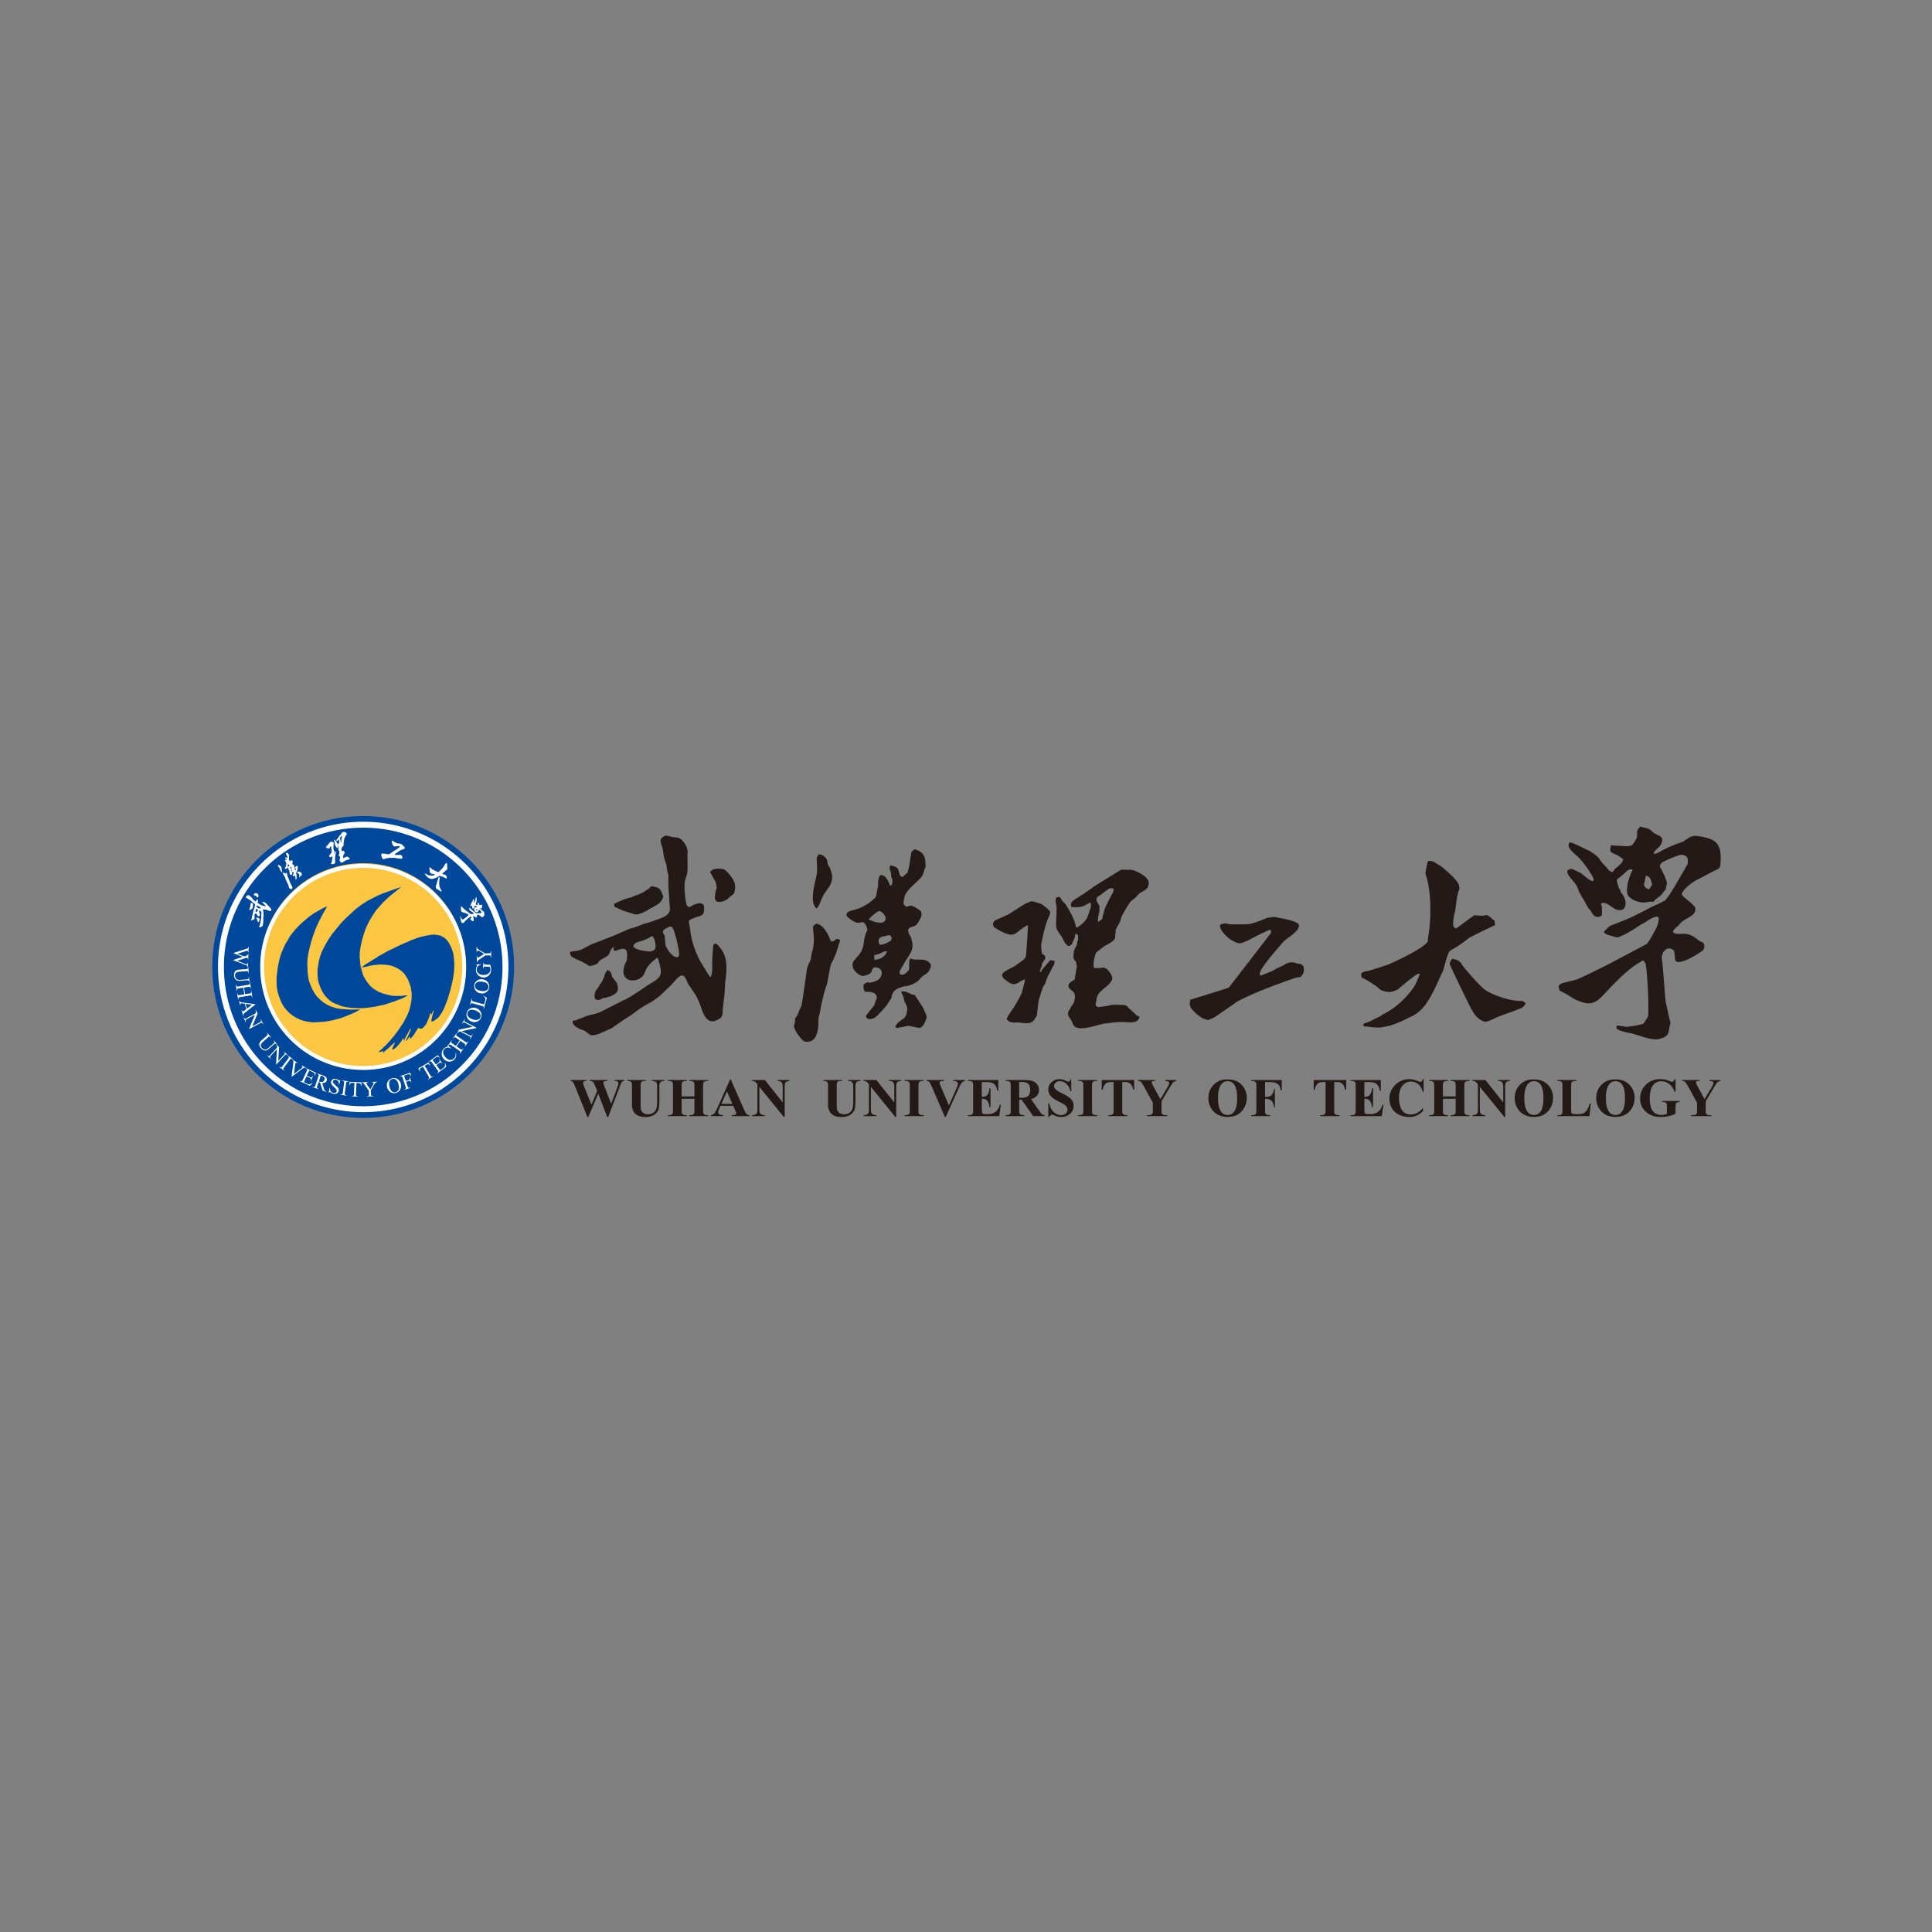 <svg width="128" height="128" fill="none" xmlns="http://www.w3.org/2000/svg"><rect width="100%" height="100%" fill="#808080" stroke="none"/><path fill-rule="evenodd" clip-rule="evenodd" d="M84.406 60.741c.276.077 1.655.241 1.655.58 0 .398-.766.803-1.027 1.064-.118.138-.236.274-.356.41-.057.075-1.219 1.38-1.219 1.722-.024.024.076.113.1.113.006-.009.683-.278.707-.283 0-.019.169-.083.318-.184l.487-.226a.817.817 0 0 1 .705-.158c.1.022.231.095.38.081.027-.002.172.097.203.162.008.017.014.175.028.241.02.165-.11.393-.256.471-.07.01-.268.04-.336.063-2.752.94-3.824 1.553-3.88 1.595-.06.056-1.649 1.146-1.476 1.015-.01.006-.297.145-.43.18.035-.01-.067-.029-.1-.044-.038 0-.306-.113-.31-.118-.06-.05-.215-.163-.275-.212a2.763 2.763 0 0 1-.38-.38c-.219-.32-.068-.619-.054-.619.008.009.015.015.015 0h.013c.02.006 2.287-.711 2.32-.72l.198-.086.015-.028c.077-.103 2.73-3.526 2.758-3.578.006-.008.013-.014 0-.014.007-.058 0-.185-.085-.185-.154.04-1.383.661-1.433.7-.076.032-.153.065-.231.096-.417.198-.538.049-.917-.142-.12-.06-.73-.565-.716-.95.003-.067.184-.111.285-.122.15-.017.288.047.422.055.307-.002 1.1.023 1.326-.04a6.37 6.37 0 0 0 .758-.251c.018-.006.338-.152.407-.152a2.56 2.56 0 0 0 .381-.056ZM47.234 57.602c.259-.07.538-.062.7-.014.2.06.586.567.666.745l.074.172c.033.14.05.336.01.476-.028.08-.019.183-.084.242a2.927 2.927 0 0 1-.206.166c-.019 0-.143.142-.161.142 0 .023-.127.094-.105.084-.251.122-.457.193-.657.093-.04-.02-.094-.099-.099-.159-.002-.036-.009-.106-.005-.176.005-.093.025-.17.026-.194.006-.095.063-.272.085-.31.026-.047-.055-.409-.055-.409l-.33-.603c-.013-.018-.059-.082-.038-.104M43.166 58.717c.405.066.583.11.705.49.024.074.089.186.058.258-.175.398-.33.433-.655.627-.083.042-.25.13-.326.183-.165.113-.608.321-.826.31-.09-.004-.268-.071-.367-.103-.294-.096-.406-.11-.68-.244l-.109-.049c0-.006-.23-.105-.23-.105s-.049-.013-.044-.052a.333.333 0 0 0 .008-.036c.008-.064-.017-.11.005-.122.11-.059.406-.19.514-.233l.198-.077.203-.06a.991.991 0 0 1 .148-.036c.146-.052-.122.042.086-.03.018-.007.075-.035.125-.056.15-.066.093-.042.168-.06.007-.003.024-.005.086-.029.045-.017.077-.03.083-.03 0-.006 0 .005 0 0 .068-.041.217-.109.138-.072.058-.027.109-.038.156-.07.076-.049.036-.02.102-.067.047-.036.047-.036.093-.065.019-.01.127-.075.143-.088.119-.094.02-.001.155-.151M40.227 64.27c.138.036.198.067.247.189.009.02.044.1.047.119.043.244.31.447.364.587.036.096.033.136.036.154.021.127.028.172.014.242-.004.017-.002.079-.064.164-.06.08-.06.078-.089.098-.067.046-.102.06-.112.068a1.06 1.06 0 0 1-.443.176c-.021.004-.055.034-.138.038-.215.01-.3.17-.519.142-.297-.039-.158-.55-.057-.674.077-.094.117-.14.16-.202.005-.005.036-.077.042-.083 0-.023.043-.09.082-.127-.017.017.034-.05.069-.106.019-.032.102-.176.138-.283l.09-.273c.044-.076.09-.152.133-.228Z" fill="#231916"/><path fill-rule="evenodd" clip-rule="evenodd" d="M40.681 61.983c.24-.092.472-.215.716-.31.119-.047.202-.108.377-.156.15-.042.247-.068.389-.116.217-.073.31-.133.472-.184.225-.074.4-.101.692-.216.44-.172.786-.23.99-.536.127-.19.036-.484.032-.71-.007-.412-.065-.765-.072-1.164l.008-.632-.065-.189-.069-.478-.162-.498-.087-.579c-.04-.172-.169-.408-.125-.597.033-.137.283-.247.333-.26.027-.007.296.066.443.098.194.03.349.01.503.105.214.13.418.456.474.673.041.16.016.354.016.527 0 .368.035.772-.023 1.11l-.155.55c-.049.474.021.978.086 1.401.02.117.091.274.239.274.164-.12.748-.41.913-.141.05.08.044.209.042.312-.008.463-.336.402-.666.556-.105.05-.333.102-.346.233l.067.41c.101.83.33 1.58.72 2.268l.374.622c.026.052.245.378.276.378 0-.007.02-.024.024-.03.123-.23.086-.744.086-1.032.017-.16.014-.342.031-.503.005-.176.03-.328.034-.505.012-.078.077-.149.168-.14.108.011.208.165.27.237.584.689.458 1.524.352 2.4a8.247 8.247 0 0 1-.05.825c-.017.134-.015.153-.035.27-.004.107-.028.231-.033.339-.017.102-.024.244-.043.348-.005.16-.001.288-.067.416-.055.106-.227.18-.33.232-.648.316-.905-.461-1.046-.887-.089-.27-.147-.382-.273-.642-.12-.248-.408-.618-.566-.873-.093-.151-.17-.498-.367-.561l-.098.007c-.213.064-.511.466-.657.622l-.672.642c-.21.187-.567.449-.817.577-.123.064-.277.158-.394.228-.225.133-.43.295-.64.45-.196.146-.41.27-.616.403l-.799.556-.598.27c-.225.1-.477.214-.759.206-.117-.004-.281-.214-.487-.317-.064-.032-.222-.065-.284-.098-.268-.142-.35-.219-.444-.37-.023-.035-.063-.172.032-.184.26-.032.131-.022.353-.106.01-.004.298-.11.307-.115.314-.162.721-.183 1.032-.316.3-.129.552-.281.837-.415.065-.03.26-.135.333-.169.039-.02.194-.1.24-.12l.158-.086c.1-.04.13-.058.132-.054.005.005.06-.033.06-.028.12-.056.11-.065.225-.128.203-.113.35-.213.543-.34.089-.053.476-.318.534-.36.382-.28 1.004-.49 1.03-.942.014-.25-.074-.524-.13-.753-.025-.073-.026-.086-.06-.183-.011-.033-.032-.057-.086-.022a2.61 2.61 0 0 0-.612.595c-.118.156-.141.333-.24.497-.206.34-.793.517-1.133.258a.573.573 0 0 1-.217-.49c.021-.24.063-.406.174-.608.006-.014.056-.102.059-.202.006-.256.112-.703-.311-.668-.19.015-.404.148-.535.122-.026-.005-.038-.075-.036-.153 0-.022.034-.07.017-.086-.008-.007-.027-.007-.037 0a.85.85 0 0 0-.148.163c-.075.1-.08.233-.159.335-.141.181-.393.246-.573.376-.1.072-.12.196-.227.246-.134.062-.323.138-.477.125-.077-.006-.151-.098-.219-.133-.068-.033-.157-.068-.188-.095-.113-.096-.633-.26-.766-.393-.103-.103-.095-.19-.105-.258-.017-.111.42-.067.732-.201.184-.079.305-.151.31-.151.16-.086.074-.046.156-.085.049-.022.215-.113.307-.147m5.074-1.15v.017c-.104.042-.398.187-.428.298-.031.114.1.22.117.319l.052.593c.065.231.475.88.805.803.09-.02.091-.12.096-.2.013-.284-.29-1.554-.438-1.752-.04-.055-.13-.067-.204-.078Zm-1.159.632c-.162.124-.365.205-.553.288-.186.082-.626.112-.665.367-.042.255.976.385 1.073.372.143-.019.272-.044.352-.16.108-.163-.024-.797-.207-.867ZM54.234 56.603c.31 0 .59.263.59.557 0 .124.121.266.172.372l.084.254a.169.169 0 0 0 .005.016h-.017c.01.01.017.017.017 0 .109.352.013.736-.192 1.005-.052.067-.152.232-.208.298-.25.298-.423 1.078-.607 1.078-.16-.16-.226-.42-.226-.661 0-.281.04-.59.098-.866l.128-.594c.107-.324.034-.79.034-1.147 0-.023-.006-.12.018-.12l.104-.192ZM54.059 61.2c.478.032.79.662.941 1.04.01.025.018.092.049.092.153.14.281-.122.417-.122 0 .005.05.015.055.017.07.021.128.035.118.035.007.011.02.023.018.035 0 .02-.022.035-.035.052.007.017.026.035.017.053-.073.145-.105.306-.155.46-.075.228-.09.314-.16.448-.036.069-.063.128-.083.196-.042.133-.15.287-.166.33-.142.365-.207 1.19-.339 1.52-.139.346-.362 1.379-.367 1.45-.007.138-.041.184-.057.32-.028.114-.067.226-.084.343-.026.183.002.372-.022.555-.004.022-.004.103-.008.128-.147.791-.431.87-.8.87a.324.324 0 0 1-.161-.06c-.062-.038-.106-.1-.16-.152-.132-.159-.295-.368-.38-.556-.01-.02-.079-.156-.085-.241-.014-.164.029-.126.066-.347.002-.016-.013-.121-.01-.139.017-.103.209-.293.209-.4.029-.07.212-.468.217-.491.016-.058.023-.08.026-.099.042-.207.258-1.707.34-2.327.012-.09.135-.398.235-.593a.709.709 0 0 0 .028-.107c.023-.149.046-.285.075-.449.003-.019.005-.039.017-.052.01-.01.036-.098.043-.109.013-.02.022-.226.027-.25.084-.434.006-.68-.015-1.135-.001-.03-.011-.157.015-.157.016-.031.139-.15.139-.121l.035-.017v-.02ZM59.724 65.668l.288.037c.184.056.368.207.579.207.02 0 .372.553.547.821.01.017.139.302.184.412.05.068.07.184.07.278-.009.011-.047.16-.14.364-.049.113-.203.313-.347.313-.062-.013-.278-.051-.278-.051l-.348-.07c-.04-.007-.08-.012-.122-.017-.077.04-.694.12-.763.156l-.07-.088v-.016a.528.528 0 0 0 .052-.104c.023-.035.05-.12.4-.367.16-.111.293-.18.33-.697.01-.157-.127-.39-.191-.536l-.053-.237c-.032-.144-.138-.191-.138-.405Z" fill="#231916"/><path fill-rule="evenodd" clip-rule="evenodd" d="M60.593 56.266c.65.175.73.528.73 1.183-.12.17-.115.41-.23.585-.285.427-1.178.972-1.178 1.5-.038.102-.08.322-.017.422l.174.133c.007-.009.017-.017 0-.017l.226-.07c.147 0 .31.09.422.165.092.06.239.13.296.227.148.26-.153.682-.297.866-.122.153-.453.126-.527.296-.109.25.192.467.192.689.249.695-.2 1.057-.48 1.572l-.152.268c-.052.087-.135.21-.146.319-.035.333.379.1.379.1 0-.018.242-.188.242-.296.015-.046-.004-.38.019-.521.023-.153.052-.151.052-.192.108.025.194.08.313.08.67-.004.789-.007 1.047.296.015.018.022.121-.006.216-.076.262-.182.376-.446.529-.042.03-.085.064-.127.096l-.215.236c-.112.108-.268.188-.402.26-.018.007-.351.142-.547.138-.019 0-.196.06-.295.096-.301.086-.527.304-.556.66-.002.03-.249.381-.243.381-.085.178-.713.853-.884.952a.718.718 0 0 1-.384.076c-.086-.012-.14-.072-.185-.177-.014-.03.162-.248.48-.639.122-.15.116-.242.138-.297.005-.011.125-.313.105-.313-.03-.304-.312-.375-.59-.375-.034 0-.158.01-.158.01s-.145-.163-.123-.163l-.016-.307c.062-.047.182-.165.313-.174.021 0 .035.024.052.036.116-.024.646-.057.8-.435.208-.51-.318-.585-.244-.573-.515-.079-.184.303-.617.464-.047.018-.125.062-.348.09-.162.02-.946-.472-.583-1.012.007-.01.36-.417.367-.428.072-.117.163-.234.191-.38.013-.06.063-.15.07-.212.08-.754.269-1.012.269-1.012s-.111-.532-.356-.517c-.108.006-.209.058-.327.036-.21-.043-.44-.224-.607-.354-.029-.021-.112-.129-.11-.151.079-.495.767-.078 1.912-1.147.01-.008.012-.022.018-.035.017-.04.035-.08.051-.121.011-.032.053-.348.07-.348v-.017c.006-.041.013-.081.018-.122.004-.023.009-.087.034-.087v-.381l.07-.279c.01-.015.07-.103.07-.07v-.034c.344-.066.55.407.637.662.008.006.015.011.023.015h.052v.019c.1-.108.12-.341.077-.495a8.489 8.489 0 0 1-.077-.115h.017l-.019-.26c-.036-.134-.116-.27-.065-.421.006-.02.007-.048.032-.048v-.017h.017c.158.056.346.08.46.213.124.146.069.551.323.551v.018h.017c0-.024-.006-.018.017-.018.022-.055.414-.347.313-.347.13-.353.14-.77.218-1.15.004-.023.035-.118.008-.118a.856.856 0 0 1 .227-.21Zm-1.999 6.76c0 .006-.012.015-.016.017-.538.26-.661.227-.661.227s.017.233.017.33c.11-.008.408-.098.419-.104.01-.005.157-.105.165-.11.086-.047.168-.176.21-.26.005-.013.04-.094.04-.1h-.174Zm.313-1.077c0 .006-.085.017-.085.023-.203.071-.61.046-.61.36.006.075.008.187.066.236.075.064.44-.038.75-.255.011-.006.013-.021.018-.034l.035-.157c-.055-.082-.078-.13-.174-.173Zm-.66-1.596c-.183.06-.706.508-.678.57 0 0 .853.423 1.066.074.152-.25-.159-.607-.405-.646M68.31 59.711c.25.017.71.197.71.192.034.034.469.331.542.487.056.118-.092.378-.092.378-.324.763-.49 1.87-.49 1.847 0 .24.053.576.057.576.513.257-.017.467-.017.78 0 .09-.224.433-.052.433.01-.017.05-.13.062-.148.008-.007.557-.651.557-.651s.2.054.299.054c-.028.076-.022.176-.075.303-.002.005-.062.074-.085.127a5.37 5.37 0 0 1-.237.463c-.128.223-.163.43-.262.64l-.12.188c0 .004-.029.067-.033.079l-.263.82c-.003.01-.093.746-.103.929-.007.115-.079.165-.123.25-.29.562-.83.22-1.439.293-.02.002-.446-.047-.446-.266.047-.093.062-.122.107-.215.008-.008.407-.587.413-.616.07-.104.399-.69.46-.84.044-.109.117-.44.154-.571.046-.162.073-.28.077-.355a1.198 1.198 0 0 0-.368.173c-.361.24-.55.154-.866-.098-.064-.05-.237-.146-.237-.248-.282-.282.645-.575.871-.765.228-.19.451-.274.633-.518.007-.011-.026.044.02-.05.019-.038.139-1.766.139-2.008 0-.024.01-.052-.018-.052v-.018h-.017c-.285.125-.502.338-.76.523-.355.252-.854-.065-1.156-.216a51.185 51.185 0 0 0-.317-.202l-.053-.208c0-.024.106-.243.192-.243 0 0 .79-.352.934-.433.067-.059.905-.58.91-.584.108-.089.469-.206.492-.23ZM74.284 57.617l.688.013c.282.053 1.174.452 1.132.892-.012.114-.033.24-.098.314-.144.165-.375.255-.547.376l-.234.262-.28.223c-.167.15-.643 1.007-.663 1.11-.07.353-.308.623-.362.795l-.043.543c-.004.036-.061.119-.186.226-.139.121-.318.192-.47.285-.126.074-.231.16-.346.257-.073.043-.146.118-.22.161-.124.146-.224.686-.198.909.004.032-.001.144.026.144 0 .023.434.013.519-.012.323-.093.648.456.685.632.05.234-.263.497-.347.58-.257.226-.557.409-.667.758-.01.036-.086.452-.086.535l.156.103c.086-.005.71-.079.71-.103l.292-.055c.225.005.45.01.676.013.094.006.18.042.207.055.067.032.122.13.157.16.067.057.49.447.488.442.095.147.221.062.221.146-.112.492-.778.329-1.16.329l-.542.02c-.093.02-.33.058-.453.066-.175.01-.32.05-.462.086-.62.16-1.403.401-1.704.1-.101-.1-.12-.247-.189-.368-.082-.145-.23-.284-.227-.476.002-.185.185-.3.185-.432.022 0 .017.005.017-.018.211-.183.364-.685.17-.948-.116-.159-.332-.202-.346-.43-.011-.198.395-.404.419-.404.003-.04.068-.484.15-.911-.004.024-.09-.284-.064-.284-.257-.198-.138-.45-.138-.71 0-.024.052-.104.208-.45.023-.052.011-.115.016-.173l.052-.104v-.311l-.173-.122v.035l-.049.238c-.056.13-.199.448-.172.42-.12.123-.195.155-.246.14-.209-.069-.326-.414-.462-.633-.108-.172-.24-.313-.313-.503-.055-.146-.038-.395-.038-.562.01-.015.034-.617.025-.901-.01-.168-.09-.349-.046-.533.016-.065.08-.105.143-.112.201-.027.198.156.291.267l.165.16c.219.283.72 1.188.72 1.552.025.01.058.029.069.051 0 0 .552-.316.708-.71.019-.04.251-.709.227-.709v-.103a4.08 4.08 0 0 1-.017-.156h-.017l-.017.01c-.024.01-.326.178-.345.19-.22.123-.514.123-.798.118-.02 0-.07-.014-.07.01-.197-.369.09-.425.795-.903.322-.218.484-.328.59-.413.073-.065 1.288-.801 1.483-.933.144-.084.21-.124.405-.244Zm-.745 1.23c-.215.114-.386.269-.584.414l-.243.16a.435.435 0 0 0-.062.135l-.012.104c.07.128.14.254.208.381l-.017.399a2.037 2.037 0 0 0-.086.64c.07-.014.287-.219.276-.173.053-.225.11-.585.274-.92.084-.176.247-.508.462-.9.01-.017.043-.223.009-.223l-.225-.017ZM108.667 54.766l.512.126c.187.076.274.207.433.321.113.058.229.115.344.172.281.157.159.46.024.655-.112.16-.42.319-.42.532.28-.017.376-.136.593-.243.312-.157.633-.312.966-.427.107-.038.215-.077.322-.117.01-.01.019-.017.019 0 .428-.246.534-.454 1.006-.393 1.224.155 1.33.521 1.462.827.092.212.093 1.002.019 1.222-.04.118-.272.207-.378.257-.255.12-.945.5-.998.526a2.706 2.706 0 0 0-.419.232c-.177.125-.824.626-.707.848.049.093.509.448.509.448.068.053.408.393.361.393.098.596-.727.64-1.078 1.125-.093.129-.57.424-.315.55.185.092.489.033.71.049.414.03.647.221.945.46.107.087.257.064.314.216a.507.507 0 0 1-.002.308l-.06.1c-.028.05-1.372.97-1.772.744-.032-.019-.048-.055-.072-.083a5.338 5.338 0 0 0-.077-.625c-.053-.063-.221-.162-.314-.159-.053.01-.113.006-.161.033-.296.172-.372.513-.319.76.031.056.215 2.62.25 2.795.017.086.209.88.195.904.045.168.082.296.114.452l-.057.238c-.06.301-.046.532-.333.695l-.153.072c-.102.018-.308.092-.412.087-.665-.033-1.147-.308-1.769-.431-.241-.048-.745-.146-.86-.318-.011-.016.031-.148.038-.178l.399.053c.082.012.163.043.247.036.556-.045 1.082-.187 1.082-.187s.337-.413.344-.582c.042-1.214-.077-2.901-.177-3.41-.01-.048-.113-.18-.147-.218h-.037c-.095.06-.188.123-.285.179-.792.467-1.769 1.513-2.15 1.928-.224.21-.532.64-.986.723-.378.07-.78-.13-1.084-.257-.022-.01-.629-.408-.93-.534-.149-.063-.135-.364-.135-.359.007 0 .098-.118.198-.155.232-.09.84-.2 1.029-.276.481-.197 1.873-.897 1.967-.944.007 0 2.636-1.395 2.641-1.395.029-.01.266-.372.266-.393.018-.039.45-.756.494-1.02.018-.106.107-.423-.113-.392-.389.056-.615.324-1.012.51-.075.034-.794.57-1.498.838-.143.056-.304-.047-.457-.071-.018-.012-.481-.106-.526-.278-.006-.014.403-.409.433-.409.041.003 1.34-.52 1.34-.535.025 0 1.339-.657 1.339-.68.191-.089.648-.283.969-.466.006-.003.293-.4.297-.406.302-.451.921-1.577.977-1.631l.076-.16c.014-.032.114-.155.114-.179.001-.036.073-.36-.055-.505-.058-.069-.245-.137-.342-.133-.213.008-1.138.397-1.303.525-.07.053-.132.167-.125.256a.105.105 0 0 1 .001.017c-.007 0 .438.771.46 1.088l-.052.25c-.005.025-.035.128-.009.128l-.335.418c-.092.098-.465.312-.465.422l-.378.017c-.41.137-1.162-.09-1.356-.47-.071-.14-.129-.716.328-1.674.011-.022.019.006.019-.018h-.019v.018c-.068-.012-.246 0-.246 0l-.133.09-.366.338-.279.212-.027.126.14.503c.071.032.115.159.115.233l.126.158c.156.225.303.638.097.904-.017.022-.019.064-.053.064-.558.303-.973-.563-1.415-.394-.022.009-.069.026-.069.053.027.066.052.132.077.197-.058.216.13.644-.209.644-.335.073-.435-.245-.581-.438a84.547 84.547 0 0 1-.141-.17c-.01-.013-.247-.47-.304-.554a1.285 1.285 0 0 0-.039-.054l-.244-.436c-.073-.163-.098-.316-.206-.46-.011-.016-.081-.126-.103-.153-.273-.32-.834-.898-.15-.898.07.03.487.224.564.272.129.08.622.532.785.532 0-.006.034-.002.034-.008.007 0 .038-.09.051-.113-.006 0-.096-.21-.144-.291a7.773 7.773 0 0 0-.205-.328c-.55-.796-.85-.998-.911-1.055-.176-.16-.545-.48-.359-.74.007-.008.033-.058.033-.021h.019c.103-.05 1.285.58 1.291.555.006 0 .416.288.416.294.007 0 .194.167.194.187.098.15.216.312.349.441.068.059.128.157.198.214.063.077.076.124.168.188a.429.429 0 0 0 .217.07.787.787 0 0 1 .259-.306c.013-.006.314-.26.377-.395.006-.016.058-.158.029-.158a21.152 21.152 0 0 1-.311-.222c-.133-.09-.493-.146-.53-.355-.017-.105.042-.238.042-.334.025 0 .341.035.494.035.058-.018.749.107.931-.069.032-.032.281-.378.287-.492.025 0 .031-.427.031-.457.059-.065.139-.185.197-.25Zm.378 3.253c-.017.074-.1.465-.093.465-.111.186.118.43.322.43v-.02c.006-.011.167-.267.19-.267v-.018c-.088-.248-.083-.529-.419-.59ZM94.615 57.038c.124.01.309.005.406.076.144.104.455.269.532.339.212.19.976.82 1.085 1.14.007.022.084.282.037.356-.154.244-.24 1.33-.276 1.45-.12.413-.167.906-.084 1.015.04.055.164.096.17.096a78.813 78.813 0 0 1 1.184-.872c.069 0 .492.034.56.034l.132-.019c.296-.119.495.318.656.318.011.106.025.214.037.32-.11.045-1.632.774-1.748.866-.335.261-.563.449-1.212.817-.205.117-.4 1.154-.51 1.386-.639 1.355-1.05 2.53-2.11 3-.182.08-.526.268-.66.319-.045.016-.634.269-.824.297-.127.018-.358.084-.621.1-.32.019-.764-.071-.96-.076-.016-.002-.141-.046-.066-.154.055-.077.21-.06.581-.26.132-.07.364-.181.498-.243.044-.022.166-.12.195-.134 1.394-.688 2.136-1.928 2.117-1.928.057-.032.294-.656.337-.732-.008-.006-.019-.018 0-.018v-.019h-.019a.571.571 0 0 0-.254.084c-.144.09-1.248.982-1.17.946-.338.15-.594.296-1.16.038.005.002-.013 0-.019 0-.083-.134-.758-.602-1.217-.806-.052-.023-.039-.173-.056-.261a.575.575 0 0 1 .392-.169c.02.012 1.234-.377 1.234-.384.24-.047 2.742-1.21 2.801-1.635a.953.953 0 0 1-.007-.098c.364-2.043.065-3.768-.136-4.271-.069-.169.136-.866.155-.918Z" fill="#231916"/><path fill-rule="evenodd" clip-rule="evenodd" d="M96.206 63.519c.179.057.333.02.577.266.005.004.09.157.105.171.098.146 1.138 1.395 1.58 1.68.312.203 1.424.698 2.364.68.072-.002.244.144.244.144-.017.122-.193.276-.241.302-.176.095-1.158.449-1.417.537-.355.122-.862.456-1.095.38-.463-.155-.691-.576-.75-.667-.212-.329-1.51-3.06-1.51-3.089-.055-.117.08-.33.143-.404Z" fill="#231916"/><path d="M41.352 71.553v.065a.225.225 0 0 0-.113.037.281.281 0 0 0-.082.097c-.007.014-.044.106-.11.274l-.75 1.975h-.07l-.592-1.543-.654 1.543h-.065l-.787-1.954a2.082 2.082 0 0 0-.168-.356c-.031-.042-.085-.066-.16-.073v-.065h1.037v.065c-.083.003-.139.015-.166.038a.107.107 0 0 0-.042.086c0 .045.03.14.087.284l.469 1.161.376-.907-.099-.254a1.89 1.89 0 0 0-.125-.278.276.276 0 0 0-.102-.1.376.376 0 0 0-.168-.03v-.065h1.16v.065a.631.631 0 0 0-.175.02.11.11 0 0 0-.08.108c0 .027.027.11.08.248l.436 1.133.39-1.025a2.13 2.13 0 0 0 .076-.217.468.468 0 0 0 .014-.108.14.14 0 0 0-.05-.114c-.033-.028-.096-.042-.189-.045v-.065h.622ZM41.558 71.553h1.236v.066h-.062a.437.437 0 0 0-.192.028.167.167 0 0 0-.074.08.876.876 0 0 0-.022.257v1.171c0 .215.017.356.049.426.032.069.085.127.16.173a.525.525 0 0 0 .28.069c.13 0 .24-.03.33-.088a.536.536 0 0 0 .206-.24c.045-.103.068-.281.068-.535v-.976a.561.561 0 0 0-.034-.23.2.2 0 0 0-.085-.095.5.5 0 0 0-.224-.04v-.066h.828v.066h-.05a.319.319 0 0 0-.167.04.23.23 0 0 0-.097.122.613.613 0 0 0-.023.203v.908c0 .282-.019.485-.056.61a.678.678 0 0 1-.27.343c-.144.105-.34.158-.588.158-.207 0-.367-.028-.48-.083a.709.709 0 0 1-.327-.29 1 1 0 0 1-.095-.475v-1.171a.834.834 0 0 0-.023-.257.174.174 0 0 0-.08-.08.488.488 0 0 0-.208-.029v-.065ZM45.162 72.795v.741c0 .123.007.2.02.23a.18.18 0 0 0 .08.08c.04.023.093.035.16.035h.08v.065H44.25v-.065h.08c.069 0 .125-.013.167-.038a.163.163 0 0 0 .07-.084.738.738 0 0 0 .02-.223v-1.574a.797.797 0 0 0-.02-.23.178.178 0 0 0-.078-.08.318.318 0 0 0-.16-.034h-.08v-.065h1.252v.065h-.08a.334.334 0 0 0-.167.037.17.17 0 0 0-.072.085.728.728 0 0 0-.02.222v.678h.846v-.678a.782.782 0 0 0-.02-.23.178.178 0 0 0-.08-.08.321.321 0 0 0-.16-.034h-.077v-.065h1.25v.065h-.078a.327.327 0 0 0-.168.037.17.17 0 0 0-.072.085.728.728 0 0 0-.02.222v1.574c0 .123.007.2.02.23.012.03.039.057.079.08s.093.035.16.035h.078v.065h-1.25v-.065h.078c.07 0 .127-.013.168-.038a.167.167 0 0 0 .072-.084.723.723 0 0 0 .02-.223v-.74h-.846ZM48.52 73.134l-.357-.824-.367.824h.724Zm.06.13h-.846l-.1.234a.515.515 0 0 0-.05.192.16.16 0 0 0 .082.148c.031.019.11.033.234.042v.066h-.796v-.066a.355.355 0 0 0 .212-.106c.055-.059.124-.179.205-.362l.856-1.909h.033l.863 1.963c.082.186.15.303.203.35.04.037.097.058.17.064v.066h-1.158v-.066h.048c.093 0 .158-.013.195-.038a.095.095 0 0 0 .04-.082.22.22 0 0 0-.011-.065 1.747 1.747 0 0 0-.053-.132l-.127-.299ZM50.677 71.553l1.18 1.484v-1.029c0-.143-.02-.24-.061-.291-.057-.068-.152-.101-.285-.099v-.065h.791v.065a.596.596 0 0 0-.203.05.204.204 0 0 0-.082.101.69.69 0 0 0-.029.24V74h-.06l-1.618-1.993v1.522c0 .137.031.23.094.278a.346.346 0 0 0 .216.073h.057v.065h-.85v-.065c.133-.001.224-.028.276-.082.052-.053.078-.142.078-.27v-1.688l-.051-.064a.463.463 0 0 0-.134-.125.397.397 0 0 0-.168-.034v-.065h.849ZM54.55 71.553h1.235v.066h-.061a.436.436 0 0 0-.192.028.168.168 0 0 0-.074.08.876.876 0 0 0-.022.257v1.171c0 .215.016.356.049.426.032.069.085.127.16.173a.526.526 0 0 0 .28.069c.13 0 .24-.03.33-.088a.536.536 0 0 0 .206-.24c.045-.103.067-.281.067-.535v-.976a.57.57 0 0 0-.033-.23.204.204 0 0 0-.085-.095.502.502 0 0 0-.224-.04v-.066h.828v.066h-.05a.317.317 0 0 0-.167.04.23.23 0 0 0-.097.122.6.6 0 0 0-.023.203v.908c0 .282-.02.485-.056.61-.037.124-.127.239-.27.343-.145.105-.34.158-.588.158-.208 0-.367-.028-.48-.083a.708.708 0 0 1-.327-.29 1.001 1.001 0 0 1-.095-.475v-1.171a.819.819 0 0 0-.023-.257.17.17 0 0 0-.08-.08.486.486 0 0 0-.208-.029v-.065ZM58.066 71.553l1.18 1.484v-1.029c0-.143-.02-.24-.061-.291-.057-.068-.152-.101-.285-.099v-.065h.791v.065a.598.598 0 0 0-.204.05.204.204 0 0 0-.081.101.69.69 0 0 0-.029.24V74h-.06l-1.618-1.993v1.522c0 .137.031.23.094.278a.346.346 0 0 0 .216.073h.057v.065h-.85v-.065c.133-.001.224-.028.276-.082.052-.053.078-.142.078-.27v-1.688l-.051-.064a.463.463 0 0 0-.135-.125.396.396 0 0 0-.167-.034v-.065h.849ZM61.19 73.88v.066h-1.252v-.066h.08c.069 0 .125-.012.167-.037a.163.163 0 0 0 .071-.085.73.73 0 0 0 .02-.222v-1.574a.79.79 0 0 0-.02-.23.177.177 0 0 0-.079-.08.315.315 0 0 0-.16-.034h-.079v-.065h1.251v.065h-.079a.332.332 0 0 0-.167.037.168.168 0 0 0-.073.084.73.73 0 0 0-.02.223v1.574c0 .123.008.199.021.23.013.03.04.057.08.08.039.023.092.034.16.034h.078ZM63.936 71.553v.065a.387.387 0 0 0-.233.14c-.049.058-.123.197-.22.414l-.825 1.829H62.6l-.82-1.903c-.1-.23-.166-.364-.199-.404-.033-.04-.097-.065-.19-.076v-.065h1.147v.065H62.5c-.104 0-.175.013-.212.039a.087.087 0 0 0-.04.078c0 .02.004.046.013.075.01.028.042.106.096.232l.51 1.191.473-1.06c.056-.129.09-.215.104-.258a.401.401 0 0 0 .019-.112.16.16 0 0 0-.028-.093.175.175 0 0 0-.083-.062.562.562 0 0 0-.201-.03v-.065h.785ZM65.048 71.69v.975h.048c.151 0 .261-.048.33-.143.068-.095.111-.236.13-.422h.067v1.253h-.067a.942.942 0 0 0-.089-.335.387.387 0 0 0-.158-.176.602.602 0 0 0-.26-.045v.675c0 .131.005.212.016.241.011.03.032.054.062.072.031.02.08.029.149.029h.142c.224 0 .403-.052.538-.156.135-.103.231-.26.29-.473h.066l-.108.761h-2.069v-.065h.08a.33.33 0 0 0 .168-.037.163.163 0 0 0 .07-.085.742.742 0 0 0 .02-.222v-1.575c0-.108-.003-.174-.01-.199a.17.17 0 0 0-.065-.095.304.304 0 0 0-.183-.05h-.08v-.065h2.004v.708h-.067c-.034-.173-.082-.297-.144-.373a.535.535 0 0 0-.262-.166 1.417 1.417 0 0 0-.371-.031h-.247ZM67.525 71.681v1.05h.1c.164 0 .286-.016.367-.046a.366.366 0 0 0 .192-.162.593.593 0 0 0 .07-.307c0-.182-.043-.317-.129-.404-.085-.087-.222-.13-.411-.13h-.19Zm0 1.174v.67c0 .13.008.212.023.245.017.034.044.06.084.08.04.02.115.03.224.03v.066h-1.224v-.065c.11 0 .185-.01.225-.031a.182.182 0 0 0 .083-.08.742.742 0 0 0 .023-.244v-1.553a.75.75 0 0 0-.023-.245.177.177 0 0 0-.084-.08.563.563 0 0 0-.224-.03v-.065h1.111c.29 0 .502.02.636.06.134.04.243.114.328.221a.593.593 0 0 1 .127.379.565.565 0 0 1-.19.437.788.788 0 0 1-.341.165l.575.81c.076.105.13.17.161.196a.3.3 0 0 0 .168.06v.065h-.754l-.771-1.09h-.157ZM70.963 71.498l.02.798h-.073a.816.816 0 0 0-.252-.483.632.632 0 0 0-.433-.182.406.406 0 0 0-.285.096.293.293 0 0 0-.105.221c0 .053.012.1.037.142.034.055.089.11.164.164.056.039.183.108.383.206.28.138.469.268.567.39a.66.66 0 0 1 .144.42.68.68 0 0 1-.233.516.84.84 0 0 1-.594.217.955.955 0 0 1-.214-.023 1.562 1.562 0 0 1-.252-.087.38.38 0 0 0-.14-.035.171.171 0 0 0-.097.035.253.253 0 0 0-.083.108h-.065v-.904h.065c.052.255.152.448.3.582.147.133.306.2.477.2a.447.447 0 0 0 .315-.107.33.33 0 0 0 .117-.251.328.328 0 0 0-.045-.164.523.523 0 0 0-.136-.151 2.062 2.062 0 0 0-.325-.186 2.801 2.801 0 0 1-.47-.274.843.843 0 0 1-.22-.252.628.628 0 0 1-.076-.307c0-.19.07-.353.21-.488a.735.735 0 0 1 .53-.2.905.905 0 0 1 .427.106c.08.039.135.057.167.057.03 0 .055-.009.073-.028a.328.328 0 0 0 .049-.136h.053ZM72.69 73.88v.066h-1.252v-.066h.08c.069 0 .125-.012.167-.037a.163.163 0 0 0 .07-.085.726.726 0 0 0 .02-.222v-1.574c0-.122-.006-.2-.02-.23a.177.177 0 0 0-.078-.08.315.315 0 0 0-.16-.034h-.08v-.065h1.252v.065h-.079a.331.331 0 0 0-.168.037.168.168 0 0 0-.072.084.726.726 0 0 0-.02.223v1.574c0 .123.007.199.02.23a.18.18 0 0 0 .08.08c.04.023.093.034.16.034h.08ZM75.142 71.553v.648h-.063a1.017 1.017 0 0 0-.125-.323.481.481 0 0 0-.19-.156.6.6 0 0 0-.234-.031h-.178v1.846c0 .122.006.198.02.229.013.03.04.057.08.08.039.023.093.034.16.034h.08v.066H73.44v-.066h.079a.33.33 0 0 0 .167-.037.166.166 0 0 0 .073-.084.724.724 0 0 0 .02-.222V71.69h-.174c-.161 0-.278.034-.351.102a.677.677 0 0 0-.194.407h-.067v-.647h2.15ZM77.933 71.553v.065a.354.354 0 0 0-.182.069c-.058.05-.151.184-.279.404l-.518.867v.579c0 .123.006.2.02.23a.18.18 0 0 0 .076.08.296.296 0 0 0 .153.034h.134v.065h-1.343v-.066h.125c.07 0 .127-.012.168-.037a.168.168 0 0 0 .072-.084.72.72 0 0 0 .02-.222v-.48l-.564-1.026c-.111-.202-.19-.321-.236-.357a.296.296 0 0 0-.183-.056v-.065h1.147v.065h-.052c-.069 0-.117.01-.145.03-.028.02-.042.041-.042.064 0 .042.048.148.141.32l.433.791.43-.722c.107-.176.161-.293.161-.35 0-.032-.015-.059-.046-.08-.04-.03-.113-.047-.22-.053v-.065h.73ZM81.335 71.632c-.219 0-.385.112-.5.335-.092.184-.139.448-.139.79 0 .41.072.711.215.906.1.137.24.205.42.205.122 0 .223-.03.304-.088a.724.724 0 0 0 .242-.361c.057-.165.086-.38.086-.647 0-.317-.03-.553-.088-.71-.059-.157-.134-.268-.225-.333a.53.53 0 0 0-.315-.097Zm-.021-.113c.38-.014.69.097.929.334.238.236.358.532.358.887 0 .304-.09.571-.267.802-.236.305-.568.458-.997.458-.43 0-.764-.145-1-.437a1.268 1.268 0 0 1-.278-.82c0-.356.12-.652.363-.89.242-.237.539-.348.892-.334ZM83.813 71.69v.984h.069a.61.61 0 0 0 .26-.048.408.408 0 0 0 .17-.16.733.733 0 0 0 .09-.306h.062v1.202h-.062c-.022-.227-.083-.377-.182-.45a.561.561 0 0 0-.338-.108h-.069v.733c0 .122.007.198.02.229.014.03.04.057.08.08.039.023.092.035.16.035h.079v.065H82.9v-.065h.08a.33.33 0 0 0 .167-.037.161.161 0 0 0 .071-.085.734.734 0 0 0 .02-.222v-1.575a.798.798 0 0 0-.02-.23.179.179 0 0 0-.079-.08.315.315 0 0 0-.16-.034H82.9v-.065h2.02v.687h-.073c-.016-.162-.058-.281-.126-.359a.553.553 0 0 0-.294-.164 1.885 1.885 0 0 0-.392-.026h-.222ZM89.186 71.553v.648h-.063a1.02 1.02 0 0 0-.125-.323.482.482 0 0 0-.19-.156.6.6 0 0 0-.234-.031h-.178v1.846c0 .122.007.198.02.229.014.03.04.057.08.08.039.023.093.034.161.034h.08v.066h-1.253v-.066h.079a.33.33 0 0 0 .168-.037.166.166 0 0 0 .072-.084.72.72 0 0 0 .02-.222V71.69h-.174c-.161 0-.278.034-.35.102a.677.677 0 0 0-.195.407h-.067v-.647h2.15ZM90.392 71.69v.975h.048c.152 0 .262-.048.33-.143.068-.095.111-.236.13-.422h.067v1.253H90.9a.942.942 0 0 0-.089-.335.388.388 0 0 0-.158-.176.601.601 0 0 0-.26-.045v.675a.99.99 0 0 0 .016.241c.011.03.032.054.062.072.031.02.08.029.149.029h.143c.224 0 .402-.052.537-.156.135-.103.232-.26.29-.473h.066l-.108.761H89.48v-.065h.08a.33.33 0 0 0 .167-.037.163.163 0 0 0 .07-.085.738.738 0 0 0 .02-.222v-1.575a1.26 1.26 0 0 0-.009-.199.17.17 0 0 0-.065-.095.304.304 0 0 0-.184-.05h-.08v-.065h2.004v.708h-.067c-.034-.173-.082-.297-.144-.373a.535.535 0 0 0-.262-.166 1.417 1.417 0 0 0-.37-.031h-.248ZM94.32 71.498v.83h-.068a.887.887 0 0 0-.29-.498.74.74 0 0 0-1.164.293 1.527 1.527 0 0 0-.112.593c0 .214.027.409.082.585a.78.78 0 0 0 .254.399c.115.09.264.135.448.135.15 0 .289-.033.414-.1a1.43 1.43 0 0 0 .396-.34v.207c-.134.14-.274.241-.42.304a1.27 1.27 0 0 1-.508.095 1.46 1.46 0 0 1-.68-.154 1.086 1.086 0 0 1-.46-.441 1.23 1.23 0 0 1-.16-.613c0-.228.059-.444.178-.65a1.311 1.311 0 0 1 1.13-.646c.169.001.347.038.534.11a.827.827 0 0 0 .206.064c.038 0 .07-.014.098-.042a.228.228 0 0 0 .054-.131h.069ZM95.597 72.795v.741c0 .123.007.2.02.23.014.03.04.057.08.08s.092.035.16.035h.079v.065h-1.251v-.065h.079c.07 0 .126-.013.168-.038a.16.16 0 0 0 .07-.084.738.738 0 0 0 .02-.223v-1.574a.797.797 0 0 0-.02-.23.178.178 0 0 0-.078-.08.316.316 0 0 0-.16-.034h-.08v-.065h1.252v.065h-.08a.334.334 0 0 0-.167.037.172.172 0 0 0-.073.085.728.728 0 0 0-.019.222v.678h.846v-.678a.782.782 0 0 0-.02-.23.179.179 0 0 0-.08-.08.323.323 0 0 0-.16-.034h-.078v-.065h1.25v.065h-.078a.328.328 0 0 0-.168.037.172.172 0 0 0-.072.085.728.728 0 0 0-.02.222v1.574c0 .123.007.2.02.23.013.03.04.057.08.08s.093.035.16.035h.078v.065h-1.25v-.065h.078c.07 0 .126-.013.168-.038a.168.168 0 0 0 .072-.084.723.723 0 0 0 .02-.223v-.74h-.846ZM98.41 71.553l1.181 1.484v-1.029c0-.143-.02-.24-.061-.291-.057-.068-.152-.101-.284-.099v-.065h.79v.065a.597.597 0 0 0-.203.05.203.203 0 0 0-.082.101.69.69 0 0 0-.029.24V74h-.06l-1.618-1.993v1.522c0 .137.031.23.094.278a.346.346 0 0 0 .216.073h.057v.065h-.849v-.065c.132-.001.224-.028.275-.082.052-.053.078-.142.078-.27v-1.688l-.051-.064a.463.463 0 0 0-.134-.125.397.397 0 0 0-.168-.034v-.065h.849ZM101.628 71.632c-.219 0-.386.112-.499.335-.094.184-.14.448-.14.79 0 .41.072.711.215.906.1.137.24.205.42.205.121 0 .223-.03.304-.088a.724.724 0 0 0 .242-.361c.057-.165.086-.38.086-.647 0-.317-.029-.553-.088-.71-.059-.157-.134-.268-.225-.333a.53.53 0 0 0-.315-.097Zm-.021-.113c.381-.014.691.097.929.334a1.2 1.2 0 0 1 .357.887c0 .304-.089.571-.266.802-.236.305-.568.458-.997.458-.431 0-.764-.145-.999-.437a1.267 1.267 0 0 1-.279-.82c0-.356.121-.652.363-.89.241-.237.539-.348.892-.334ZM105.395 73.106l-.09.84h-2.125v-.065h.079c.07 0 .125-.013.168-.037a.16.16 0 0 0 .07-.085.718.718 0 0 0 .02-.222v-1.575a.779.779 0 0 0-.02-.23.18.18 0 0 0-.078-.08.32.32 0 0 0-.16-.034h-.079v-.065h1.275v.065h-.104a.33.33 0 0 0-.167.037.163.163 0 0 0-.072.085.717.717 0 0 0-.02.222v1.525c0 .123.007.2.021.234a.142.142 0 0 0 .083.075c.029.01.101.016.214.016h.199a.678.678 0 0 0 .318-.067.6.6 0 0 0 .22-.212c.062-.097.12-.239.175-.427h.073ZM107.031 71.632c-.219 0-.385.112-.499.335-.093.184-.14.448-.14.79 0 .41.072.711.216.906.1.137.24.205.42.205.121 0 .222-.03.303-.088a.724.724 0 0 0 .242-.361c.058-.165.086-.38.086-.647 0-.317-.029-.553-.088-.71-.059-.157-.134-.268-.225-.333a.53.53 0 0 0-.315-.097Zm-.021-.113c.381-.014.691.097.929.334a1.2 1.2 0 0 1 .358.887c0 .304-.089.571-.267.802-.235.305-.568.458-.997.458-.431 0-.764-.145-.999-.437a1.267 1.267 0 0 1-.279-.82c0-.356.121-.652.363-.89.242-.237.539-.348.892-.334ZM111.009 71.498v.844h-.065a1.075 1.075 0 0 0-.355-.526.837.837 0 0 0-.517-.18.663.663 0 0 0-.446.15.82.82 0 0 0-.253.422 2.1 2.1 0 0 0-.074.554c0 .23.027.43.082.603.053.173.141.3.261.382a.753.753 0 0 0 .43.121.873.873 0 0 0 .177-.018c.061-.013.123-.03.187-.054v-.498a.526.526 0 0 0-.02-.183.178.178 0 0 0-.08-.075.299.299 0 0 0-.147-.033h-.062v-.065h1.163v.065a.507.507 0 0 0-.184.036.183.183 0 0 0-.081.091.516.516 0 0 0-.016.164v.498a2.381 2.381 0 0 1-.991.206c-.228 0-.416-.03-.566-.093a1.4 1.4 0 0 1-.397-.243 1.15 1.15 0 0 1-.269-.34 1.181 1.181 0 0 1-.124-.545c0-.36.127-.664.379-.913a1.31 1.31 0 0 1 .955-.372c.119 0 .226.01.322.029.051.009.135.036.251.08.116.044.184.066.206.066a.138.138 0 0 0 .091-.036.32.32 0 0 0 .078-.137h.065ZM113.987 71.553v.065a.358.358 0 0 0-.182.069c-.058.05-.151.184-.278.404l-.519.867v.579c0 .123.006.2.019.23s.039.056.077.08a.297.297 0 0 0 .153.034h.134v.065h-1.343v-.066h.125c.07 0 .127-.012.168-.037a.167.167 0 0 0 .072-.084.728.728 0 0 0 .019-.222v-.48l-.563-1.026c-.111-.202-.19-.321-.236-.357a.297.297 0 0 0-.184-.056v-.065h1.148v.065h-.052c-.069 0-.117.01-.145.03-.028.02-.042.041-.042.064 0 .042.047.148.142.32l.432.791.43-.722c.107-.176.161-.293.161-.35 0-.032-.015-.059-.046-.08-.04-.03-.114-.047-.22-.053v-.065h.73Z" fill="#231916"/><path fill-rule="evenodd" clip-rule="evenodd" d="M34.063 64c.034 5.524-4.416 10.03-9.939 10.064-5.523.034-10.028-4.416-10.062-9.94-.034-5.523 4.415-10.028 9.939-10.062 5.523-.034 10.028 4.415 10.062 9.939Z" fill="#00489B"/><path fill-rule="evenodd" clip-rule="evenodd" d="M30.865 64.02a6.801 6.801 0 1 1-13.603.084 6.802 6.802 0 1 1 13.603-.083Z" fill="#FBC642"/><path d="m16.433 64.069-.026-.001a.123.123 0 0 0-.012-.06.13.13 0 0 0-.049-.047.736.736 0 0 0-.116-.048l-.764-.29v-.027l.619-.2-.606-.235v-.025l.804-.263c.06-.02.096-.031.107-.037a.094.094 0 0 0 .041-.037.154.154 0 0 0 .014-.066h.027l-.01.356-.027-.001v-.018c.002-.025-.003-.043-.015-.057a.05.05 0 0 0-.04-.02.502.502 0 0 0-.115.027l-.542.172.451.173.082-.026.065-.02a.35.35 0 0 0 .064-.033.09.09 0 0 0 .022-.02.133.133 0 0 0 .02-.036.127.127 0 0 0 .005-.042h.027l-.011.373h-.026v-.026c.001-.026-.004-.045-.015-.058a.066.066 0 0 0-.045-.02.444.444 0 0 0-.127.03l-.526.167.523.197a.496.496 0 0 0 .12.035c.011 0 .021-.003.03-.01a.053.053 0 0 0 .021-.024.205.205 0 0 0 .013-.07h.025l-.008.287Zm.042.668.025-.002.026.34-.026.001-.002-.036a.1.1 0 0 0-.054-.084.233.233 0 0 0-.102-.007l-.389.03a.653.653 0 0 1-.224-.012.28.28 0 0 1-.145-.1.417.417 0 0 1-.075-.224.436.436 0 0 1 .037-.242.296.296 0 0 1 .137-.125.8.8 0 0 1 .234-.041l.374-.028c.058-.005.096-.016.113-.034.017-.016.024-.044.022-.08l-.003-.035.026-.003.032.413-.027.003-.002-.038c-.004-.04-.018-.066-.044-.082-.018-.01-.054-.013-.107-.008l-.417.03a.865.865 0 0 0-.127.02.27.27 0 0 0-.108.046.208.208 0 0 0-.062.083.351.351 0 0 0 .038.29.22.22 0 0 0 .112.092.606.606 0 0 0 .219.012l.386-.03c.06-.004.096-.014.11-.028.02-.02.028-.048.025-.084l-.002-.037Zm-.309.693.073.438.271-.044a.305.305 0 0 0 .094-.025c.01-.007.019-.018.025-.035a.122.122 0 0 0 .005-.066l-.004-.032.025-.005.067.405-.026.004-.006-.034a.126.126 0 0 0-.026-.061.059.059 0 0 0-.039-.024.331.331 0 0 0-.093.007l-.61.1a.323.323 0 0 0-.094.025.065.065 0 0 0-.025.033.137.137 0 0 0-.006.068l.005.032-.026.005-.066-.404.026-.005.005.034c.007.038.023.065.049.079.016.009.053.009.11-.001l.287-.047-.072-.44-.288.048a.259.259 0 0 0-.093.026c-.011.005-.019.017-.025.033a.134.134 0 0 0-.007.066l.006.035-.026.004-.066-.405.026-.005.005.034c.006.038.022.065.048.08.017.008.053.008.11-.001l.61-.1a.336.336 0 0 0 .095-.026.067.067 0 0 0 .025-.034.121.121 0 0 0 .005-.066l-.005-.034.026-.004.067.405-.026.005-.006-.034a.126.126 0 0 0-.026-.062.06.06 0 0 0-.039-.024.307.307 0 0 0-.093.007l-.272.045Zm.15 1.426-.098-.357-.163-.022a.224.224 0 0 0-.087-.002c-.014.005-.024.015-.032.03-.006.018-.005.048.004.092l-.026.009-.08-.291.026-.008c.018.037.033.06.046.068.028.017.08.03.155.04l.85.116.006.024-.68.533a.346.346 0 0 0-.101.104.157.157 0 0 0-.008.096l-.024.007-.1-.364.024-.007c.013.036.026.06.04.07.014.01.028.013.043.01a.342.342 0 0 0 .088-.055l.117-.093Zm.046-.032.33-.26-.418-.057.088.316Zm.581.092.124.228-.354.857.486-.263c.053-.028.08-.05.088-.07.009-.024.004-.053-.013-.085l-.016-.03.023-.013.158.293-.023.013-.016-.03c-.02-.035-.044-.055-.073-.059-.018-.001-.052.01-.098.036l-.71.383-.014-.022.38-.922-.52.28c-.051.028-.08.052-.087.07-.01.024-.005.053.013.086l.016.03-.024.013-.158-.294.023-.012.016.029c.02.036.044.056.074.058.017.003.05-.01.098-.035l.587-.316a.423.423 0 0 0 .026-.087.235.235 0 0 0-.005-.069.224.224 0 0 0-.024-.057l.023-.012Zm1.181 2.033.02-.018.224.255-.02.018-.024-.028a.099.099 0 0 0-.092-.034c-.017.002-.046.022-.087.056l-.291.257a.68.68 0 0 1-.186.126.28.28 0 0 1-.178.006.4.4 0 0 1-.193-.133.434.434 0 0 1-.116-.216.292.292 0 0 1 .033-.182.818.818 0 0 1 .163-.173l.28-.247c.045-.04.069-.072.072-.096.002-.024-.008-.05-.033-.077l-.022-.027.018-.017.275.31-.02.018-.024-.027c-.027-.03-.054-.043-.085-.04-.02.003-.05.022-.09.057l-.313.276a.828.828 0 0 0-.09.092.29.29 0 0 0-.06.102.205.205 0 0 0 .001.103.343.343 0 0 0 .204.209c.053.019.102.02.146.007a.592.592 0 0 0 .18-.122l.292-.258c.045-.038.069-.069.07-.088.005-.028-.006-.055-.03-.083l-.024-.026Zm.175.243.192.176-.056.926.375-.406c.04-.043.06-.075.06-.095 0-.025-.014-.052-.04-.078l-.026-.023.018-.018.246.225-.019.02-.024-.023c-.03-.028-.06-.038-.089-.032-.017.005-.044.027-.08.066l-.549.594-.018-.017.058-.996-.4.434c-.04.043-.06.074-.06.095 0 .025.013.052.041.077l.024.022-.017.02-.245-.226.017-.019.025.022c.03.028.06.038.088.032.018-.004.046-.026.081-.064l.453-.492a.454.454 0 0 0-.004-.09.233.233 0 0 0-.026-.064.249.249 0 0 0-.042-.047l.017-.019Zm.551 1.725-.015.022-.33-.246.016-.02.026.02c.033.023.063.031.09.024.018-.006.045-.031.079-.077l.37-.497a.36.36 0 0 0 .05-.082.07.07 0 0 0-.005-.042.134.134 0 0 0-.042-.053l-.028-.02.016-.022.33.246-.017.021-.027-.02c-.032-.025-.06-.032-.09-.024-.018.005-.044.03-.078.076l-.37.497a.3.3 0 0 0-.05.083.063.063 0 0 0 .006.043.13.13 0 0 0 .04.051l.03.02Zm1.403-.186-.014.022a.158.158 0 0 0-.082-.012.314.314 0 0 0-.11.058l-.705.531-.022-.013.112-.893a.488.488 0 0 0 .006-.086.115.115 0 0 0-.019-.053.205.205 0 0 0-.052-.049l.013-.023.338.2-.015.022c-.04-.019-.069-.027-.085-.024a.054.054 0 0 0-.039.026.341.341 0 0 0-.027.111l-.077.608.477-.362a.384.384 0 0 0 .087-.082c.008-.01.007-.026.002-.044a.135.135 0 0 0-.046-.057l-.009-.009.013-.022.254.151Zm.235.19-.157.344.191.09c.05.02.086.03.11.022.031-.009.059-.038.085-.087l.024.01-.14.304-.023-.012a.365.365 0 0 0 .02-.089.095.095 0 0 0-.023-.053.225.225 0 0 0-.075-.05l-.19-.087-.132.287a.278.278 0 0 0-.028.073c0 .01.002.02.01.028.006.01.02.018.044.03l.148.067a.442.442 0 0 0 .112.04c.026.002.053-.001.083-.012a.556.556 0 0 0 .136-.083l.026.013-.175.184-.671-.308.01-.024.03.014c.021.01.043.013.067.011a.058.058 0 0 0 .041-.016.305.305 0 0 0 .046-.083l.26-.564c.026-.056.036-.093.03-.11-.007-.024-.029-.045-.065-.062l-.03-.014.01-.024.672.308-.079.195-.024-.012a.331.331 0 0 0 .013-.107.111.111 0 0 0-.031-.062.274.274 0 0 0-.086-.05l-.24-.11Zm1.125 1.411-.242-.082-.165-.529-.056-.016a.077.077 0 0 1-.018-.008l-.021-.006-.089.262c-.02.057-.025.095-.016.113.01.026.03.043.066.055l.035.012-.008.026-.389-.132.008-.025.034.012c.039.013.07.009.095-.01.014-.011.03-.042.047-.094l.199-.586c.019-.057.025-.096.017-.113-.011-.026-.034-.044-.068-.056l-.035-.012.01-.024.33.111a.822.822 0 0 1 .206.093c.041.03.072.07.091.118a.22.22 0 0 1 .002.15.225.225 0 0 1-.104.128.335.335 0 0 1-.199.03l.1.322a.478.478 0 0 0 .07.158.3.3 0 0 0 .108.078l-.008.025Zm-.487-.684c.008.001.015.005.022.007.006.001.011.005.015.006.086.029.158.032.215.01a.193.193 0 0 0 .114-.122.2.2 0 0 0-.006-.156.205.205 0 0 0-.124-.101.756.756 0 0 0-.109-.023l-.127.379Zm1.425-.098-.078.322-.024-.006a.44.44 0 0 0-.01-.159.244.244 0 0 0-.07-.11.262.262 0 0 0-.114-.06.169.169 0 0 0-.129.014.135.135 0 0 0-.07.088.125.125 0 0 0 .01.085c.02.04.077.103.17.185.075.07.125.118.151.152a.26.26 0 0 1 .053.106.235.235 0 0 1 0 .112.246.246 0 0 1-.126.163.3.3 0 0 1-.23.024.376.376 0 0 1-.075-.024.871.871 0 0 1-.082-.046.536.536 0 0 0-.08-.043.039.039 0 0 0-.029.004c-.009.006-.017.02-.026.04l-.025-.007.078-.32.024.007c-.003.07.001.124.013.162a.242.242 0 0 0 .072.106c.036.03.078.052.129.065.056.013.105.01.146-.012a.146.146 0 0 0 .076-.095.158.158 0 0 0-.002-.074.237.237 0 0 0-.043-.08 2.022 2.022 0 0 0-.125-.123 1.4 1.4 0 0 1-.144-.148.305.305 0 0 1-.055-.106.204.204 0 0 1 0-.111.234.234 0 0 1 .118-.155.281.281 0 0 1 .213-.025.4.4 0 0 1 .149.075c.023.018.04.027.05.03a.04.04 0 0 0 .032-.004c.009-.005.019-.018.028-.04l.025.008Zm.413 1.012-.003.026-.407-.055.003-.026.034.005c.039.005.07-.002.09-.023.013-.013.024-.049.031-.106l.083-.613a.367.367 0 0 0 .003-.097.07.07 0 0 0-.024-.034.126.126 0 0 0-.063-.024l-.034-.005.004-.026.407.054-.004.027-.034-.005c-.039-.005-.069.002-.089.023-.014.014-.024.048-.032.105l-.082.613a.367.367 0 0 0-.005.097.066.066 0 0 0 .027.033.119.119 0 0 0 .06.026l.035.005Zm.983-.854v.225l-.027-.002a.252.252 0 0 0-.018-.085.129.129 0 0 0-.054-.062.19.19 0 0 0-.096-.025l-.134-.006-.034.73c-.003.06.002.097.014.112.017.02.043.032.081.034l.034.002-.002.026-.406-.019.001-.027.034.002c.04.001.07-.009.088-.033.011-.014.018-.048.02-.102l.035-.732-.116-.005a.369.369 0 0 0-.096.006.139.139 0 0 0-.066.048.216.216 0 0 0-.035.102l-.027-.001.022-.225.782.037Zm.704-.03.334-.014v.026l-.018.001a.22.22 0 0 0-.116.068.685.685 0 0 0-.066.102l-.216.373.01.24c.003.06.01.096.024.11.018.02.048.028.086.025h.031l.001.025-.406.017-.002-.026h.035c.04-.003.068-.016.085-.041.009-.015.012-.05.01-.104l-.01-.227-.278-.389a.802.802 0 0 0-.067-.087.269.269 0 0 0-.07-.04.099.099 0 0 0-.041-.004l-.002-.028.41-.016v.026l-.02.001a.117.117 0 0 0-.06.018.05.05 0 0 0-.027.048c0 .017.016.047.047.09l.212.301.176-.303c.026-.046.04-.08.038-.101a.053.053 0 0 0-.012-.035.063.063 0 0 0-.03-.023.146.146 0 0 0-.057-.006l-.001-.026Zm1.346-.245a.437.437 0 0 1 .347.063c.11.071.182.175.215.312a.506.506 0 0 1-.052.386.444.444 0 0 1-.29.217.444.444 0 0 1-.356-.06.505.505 0 0 1-.214-.324.486.486 0 0 1 .064-.398.457.457 0 0 1 .286-.196Zm-.001.054a.248.248 0 0 0-.179.14c-.045.092-.05.211-.014.36.036.154.096.262.18.329.066.05.139.066.221.046a.282.282 0 0 0 .193-.153c.04-.083.043-.198.008-.344-.037-.16-.097-.271-.178-.335a.262.262 0 0 0-.231-.043Zm.773-.227.119.357.165-.054c.039-.014.063-.031.076-.054.011-.022.012-.06.002-.111l.025-.008.101.307-.024.009a.196.196 0 0 0-.04-.073.084.084 0 0 0-.048-.025.158.158 0 0 0-.074.01l-.165.054.095.287a.318.318 0 0 0 .039.088c.009.01.02.016.037.02a.142.142 0 0 0 .067-.004l.033-.011.01.024-.392.13-.008-.025.032-.01c.037-.013.062-.034.07-.06.007-.019.001-.055-.017-.11l-.195-.587a.296.296 0 0 0-.039-.089.068.068 0 0 0-.037-.019.136.136 0 0 0-.067.003l-.032.012-.008-.024.677-.225.074.196-.023.008a.314.314 0 0 0-.072-.08.152.152 0 0 0-.07-.025.315.315 0 0 0-.11.023l-.2.066Zm1.619-.87.122.189-.023.013a.246.246 0 0 0-.062-.062.133.133 0 0 0-.08-.022.188.188 0 0 0-.092.031l-.116.067.37.632c.03.051.053.08.071.086.026.008.056.001.087-.016l.029-.017.013.023-.35.205-.014-.022.029-.018c.035-.02.053-.045.056-.075.001-.019-.011-.05-.038-.097l-.37-.631-.1.058a.349.349 0 0 0-.078.056.138.138 0 0 0-.027.077.206.206 0 0 0 .025.104l-.023.013-.104-.198.675-.396Zm.27-.17.224.305.17-.125c.044-.033.068-.061.072-.086.009-.031-.004-.07-.034-.115l.021-.016.198.27-.021.013a.42.42 0 0 0-.07-.06.09.09 0 0 0-.056-.006.2.2 0 0 0-.08.041l-.17.125.188.255a.415.415 0 0 0 .05.06.052.052 0 0 0 .03.004c.01 0 .026-.01.047-.025l.13-.096a.462.462 0 0 0 .09-.078.19.19 0 0 0 .03-.08.539.539 0 0 0-.006-.158l.023-.017.076.243-.595.437-.015-.021.026-.02a.125.125 0 0 0 .042-.051.066.066 0 0 0 .006-.046.328.328 0 0 0-.05-.08l-.368-.5c-.036-.05-.063-.076-.081-.08-.025-.006-.053.003-.085.027l-.027.02-.016-.021.595-.437.132.162-.022.017a.324.324 0 0 0-.087-.065.108.108 0 0 0-.07-.003.332.332 0 0 0-.086.05l-.211.157Zm.996-.986.24.223-.016.014a.402.402 0 0 0-.235-.067.304.304 0 0 0-.186.087.307.307 0 0 0-.074.35.692.692 0 0 0 .149.221c.06.063.12.108.185.135a.313.313 0 0 0 .191.021.36.36 0 0 0 .174-.095.335.335 0 0 0 .092-.142.534.534 0 0 0 .006-.223l.026-.005a.51.51 0 0 1 .006.252.43.43 0 0 1-.126.2.435.435 0 0 1-.39.125.51.51 0 0 1-.283-.158.564.564 0 0 1-.134-.236.48.48 0 0 1 .32-.579.098.098 0 0 0 .04-.016.046.046 0 0 0 .015-.033.109.109 0 0 0-.017-.058l.017-.016Zm.552.06.254-.366-.227-.156a.298.298 0 0 0-.084-.047c-.013-.004-.027 0-.042.007a.137.137 0 0 0-.05.044l-.02.027-.021-.015.233-.337.021.015-.019.028a.133.133 0 0 0-.023.062.062.062 0 0 0 .01.044c.01.014.034.035.073.06l.509.352c.04.028.068.043.084.048.011.001.026 0 .041-.007a.149.149 0 0 0 .052-.045l.019-.026.02.013-.232.338-.02-.015.018-.027c.022-.032.03-.063.02-.091-.006-.019-.032-.043-.08-.076l-.24-.166-.253.366.24.167c.04.026.068.042.084.045.013.004.027.002.042-.006a.12.12 0 0 0 .051-.044l.02-.028.021.015-.233.337-.022-.014.02-.027c.022-.033.03-.064.02-.091-.006-.019-.033-.043-.08-.077l-.508-.351a.322.322 0 0 0-.085-.048.063.063 0 0 0-.041.007.149.149 0 0 0-.052.044l-.02.028-.021-.016.234-.337.021.015-.02.03a.135.135 0 0 0-.023.061.063.063 0 0 0 .011.044c.01.014.033.034.073.06l.225.156Zm.08-.85.121-.23.91-.185-.49-.257c-.053-.028-.088-.039-.107-.034-.026.007-.047.027-.065.06l-.015.029-.024-.012.155-.296.024.013-.016.03c-.02.035-.022.067-.007.094.007.016.036.036.084.06l.715.375-.012.023-.976.201.522.273c.052.029.088.04.106.036.026-.007.048-.027.065-.06l.016-.03.023.012-.155.296-.023-.013.016-.028c.02-.037.021-.069.007-.094-.008-.016-.036-.037-.083-.062l-.591-.31a.412.412 0 0 0-.087.027.255.255 0 0 0-.055.042.238.238 0 0 0-.033.052l-.024-.012Zm.654-1.398a.436.436 0 0 1 .251-.249.492.492 0 0 1 .379.004.504.504 0 0 1 .287.262c.054.12.059.242.01.363a.44.44 0 0 1-.254.256.493.493 0 0 1-.386-.009.483.483 0 0 1-.29-.281.46.46 0 0 1 .003-.346Zm.043.031a.255.255 0 0 0 .013.227c.05.089.144.162.287.22.144.056.27.069.372.037a.242.242 0 0 0 .165-.152.277.277 0 0 0-.016-.247c-.043-.08-.135-.148-.276-.205-.152-.06-.277-.075-.376-.043a.254.254 0 0 0-.169.163Zm1.037-1.093.01-.02.229.149-.2.714-.025-.007.009-.034c.011-.04.005-.072-.014-.095a.248.248 0 0 0-.097-.043l-.595-.167c-.058-.016-.096-.02-.114-.01-.025.01-.042.034-.052.07l-.01.034-.025-.007.116-.417.026.006a.274.274 0 0 0-.015.107c.004.023.012.04.025.051a.288.288 0 0 0 .1.04l.58.163c.038.01.065.013.082.01a.048.048 0 0 0 .027-.018.444.444 0 0 0 .037-.105l.018-.067a.538.538 0 0 0 .027-.154.201.201 0 0 0-.033-.094.48.48 0 0 0-.106-.106Zm-.598-.728a.431.431 0 0 1 .195-.296.485.485 0 0 1 .37-.075c.145.024.255.09.335.197.08.106.108.224.086.352a.441.441 0 0 1-.194.305.507.507 0 0 1-.382.072.486.486 0 0 1-.34-.217.455.455 0 0 1-.07-.338Zm.05.021a.248.248 0 0 0 .059.22c.067.076.175.127.326.153.154.027.279.014.373-.038a.252.252 0 0 0 .13-.184.28.28 0 0 0-.068-.238c-.059-.07-.163-.117-.312-.143-.162-.027-.288-.015-.378.035a.258.258 0 0 0-.13.195Zm.084-1.386.303-.005-.002.025a.413.413 0 0 0-.176.085.303.303 0 0 0-.096.214.311.311 0 0 0 .127.288.526.526 0 0 0 .285.098.601.601 0 0 0 .253-.037.366.366 0 0 0 .174-.128.34.34 0 0 0 .058-.275.355.355 0 0 0-.035-.098l-.276-.018a.24.24 0 0 0-.094.005.062.062 0 0 0-.036.031.188.188 0 0 0-.017.08l-.027-.002.024-.37.026.002v.018c-.003.037.008.062.031.078.017.01.051.017.102.02l.293.018a.674.674 0 0 1 .064.342c-.013.184-.081.321-.206.41a.501.501 0 0 1-.552.013.52.52 0 0 1-.199-.213.467.467 0 0 1-.045-.251.43.43 0 0 1 .014-.095.944.944 0 0 1 .045-.118.174.174 0 0 0 .018-.052c.001-.01-.002-.017-.01-.024-.009-.007-.024-.012-.048-.014l.002-.027Zm.023-.817-.008-.335h.027v.017c0 .013.007.03.018.054.01.022.027.045.048.063.02.02.054.042.1.07l.37.221.24-.005c.058-.001.095-.01.11-.022.02-.019.027-.047.027-.085v-.032h.026l.009.406h-.026v-.033c-.002-.04-.014-.07-.04-.085-.015-.01-.05-.014-.102-.014l-.228.006-.394.272a.687.687 0 0 0-.087.065.257.257 0 0 0-.042.07.103.103 0 0 0-.005.042h-.026l-.01-.41h.026v.021c0 .022.007.042.018.06.01.02.026.028.047.027.016 0 .047-.015.09-.045l.305-.207-.3-.18c-.045-.028-.078-.042-.1-.04a.059.059 0 0 0-.035.01.06.06 0 0 0-.024.03.149.149 0 0 0-.008.058h-.026Z" fill="#fff"/><path d="M24.006 54.836a9.196 9.196 0 0 0-6.508 2.742 9.195 9.195 0 0 0-2.662 6.542 9.197 9.197 0 0 0 2.743 6.507 9.196 9.196 0 0 0 6.541 2.663 9.195 9.195 0 0 0 6.508-2.743 9.198 9.198 0 0 0 2.662-6.54 9.198 9.198 0 0 0-2.743-6.509 9.195 9.195 0 0 0-6.54-2.662Zm-6.787 2.467a9.587 9.587 0 0 1 6.785-2.86 9.592 9.592 0 0 1 6.82 2.776 9.594 9.594 0 0 1 2.858 6.785 9.594 9.594 0 0 1-2.774 6.82 9.594 9.594 0 0 1-6.786 2.858 9.591 9.591 0 0 1-6.82-2.775 9.589 9.589 0 0 1-2.858-6.784 9.592 9.592 0 0 1 2.775-6.82Z" fill="#fff"/><path d="M24.022 57.499a6.544 6.544 0 0 0-4.63 1.951 6.544 6.544 0 0 0-1.893 4.654 6.546 6.546 0 0 0 1.95 4.629 6.542 6.542 0 0 0 4.654 1.893 6.547 6.547 0 0 0 4.63-1.95 6.547 6.547 0 0 0 1.893-4.653 6.545 6.545 0 0 0-1.95-4.63 6.547 6.547 0 0 0-4.654-1.894Zm-4.814 1.769a6.806 6.806 0 0 1 4.812-2.027 6.805 6.805 0 0 1 4.837 1.967 6.808 6.808 0 0 1 2.027 4.813 6.803 6.803 0 0 1-1.968 4.836 6.808 6.808 0 0 1-4.812 2.028 6.809 6.809 0 0 1-4.837-1.969 6.807 6.807 0 0 1-2.026-4.81 6.81 6.81 0 0 1 1.967-4.838Z" fill="#fff"/><path fill-rule="evenodd" clip-rule="evenodd" d="m21.683 60.04-.33.15-.307.174-.26.151-.309.22-.233.196-.211.178-.204.197-.213.218-.16.19-.152.189-.14.199-.11.21-.143.221-.111.243-.124.282-.091.253-.072.254-.061.296-.052.264-.042.337-.032.276-.003.348.01.258.05.309.063.248.102.282.114.27.135.231.156.2.188.203.219.173.23.152.272.133.263.091.264.053.256.038.286.001.268-.02.32-.018.237-.043.279-.051.238-.063.238-.063.27-.092.26-.103.25-.104.262-.114.304-.183-.288.01-.288.01-.317-.023-.347-.023-.286-.041-.203-.06-.274-.092-.21-.11-.221-.131-.22-.193-.187-.181-.137-.18-.116-.19-.115-.219-.103-.251-.092-.28-.042-.268-.03-.258-.01-.276-.01-.278.01-.277.043-.316.063-.306.072-.285.095-.355.093-.294.115-.313.102-.264.134-.291.1-.202.272-.519.223-.378Z" fill="#00489B"/><path fill-rule="evenodd" clip-rule="evenodd" d="m26.588 58.762-.37.124-.403.142-.387.14-.353.144-.354.177-.407.21-.373.246-.393.298-.305.285-.323.298-.308.318-.309.37-.29.353-.24.356-.221.373-.207.41-.134.342-.081.308-.046.294-.047.31.004.364.024.279.076.298.111.28.113.232.163.248.168.18.167.162.237.147.24.096.29.116.292.063.345.048.312.012.313.012.348-.022.33-.04.297-.041.315-.075.28-.059.298-.092.316-.11.3-.11.263-.094.213-.113.177-.098-.21.01-.225.025-.313.006-.277-.01-.31-.064-.292-.08-.308-.116-.323-.186-.252-.218-.198-.25-.131-.196-.13-.247-.093-.316-.075-.28-.04-.332-.024-.295.013-.347.048-.328.084-.379.1-.36.117-.36.153-.358.168-.324.203-.322.202-.304.236-.269.235-.267.234-.218.216-.2.232-.182.18-.15.339-.264Z" fill="#00489B"/><path fill-rule="evenodd" clip-rule="evenodd" d="m23.963 64.108.111-.114.198-.142.229-.13.208-.141.217-.12.166-.121.173-.09.195-.11.207-.12.229-.109.227-.108.218-.11.217-.099.217-.098.216-.087.229-.109.259-.097.184-.068.216-.066.204-.045.204-.046.204-.035.214-.025.234.02.243.053.157.08.156.102.134.133.111.164.08.151.088.174.068.184.057.195.024.193.024.214c.09.86-.164 1.78-.417 2.596l-.153.4-.07.178-.07.146-.081.158-.101.145-.08.125-.11.124-.111.08-.121.092-.184.069.007-.15.036-.138.027-.149.037-.125.072-.211-.078.072-.046.105-.046.105-.082-.1-.027.128-.048.148-.058.146-.059.137-.07.167-.102.135-.11.114-.067.072-.074-.014-.096.029-.062-.088-.09.125-.111.155-.07.137-.1.123-.101.125-.09.113-.015-.161-.065.008-.046.106-.086.102-.058.056-.007-.067.06-.093.042-.104.072-.132.042-.123.053-.102.032-.094.032-.105-.068.037-.051.093-.052.103-.06.103-.053.103-.06.093-.032.086-.042.084-.08.112.015-.18-.068.043-.051.094-.062.103-.06.074-.08.102-.08.083-.099.111-.109.083-.097.053-.058-.002.012-.067.042-.084.022-.076.051-.074.032-.094.012-.067-.068.045-.07.074-.09.072-.079.084-.099.093-.108.09-.11.092-.069.074-.09.092.014-.086.04-.046-.077-.002-.087.025-.087.026-.096.024.071-.102.088-.064.109-.1.09-.093.128-.11.13-.147.139-.149.14-.167.13-.148.1-.139.1-.13.092-.13.111-.16.102-.158.09-.13.083-.14.082-.17.083-.14.073-.18.073-.168.054-.17.046-.19.035-.189.025-.134.015-.142.005-.143.005-.143-.013-.173-.032-.135-.014-.154-.043-.135-.06-.165-.052-.145-.08-.166-.09-.137-.09-.138-.12-.127-.12-.111-.13-.081-.133-.081-.14-.063-.141-.062-.152-.045-.17-.025-.162-.025-.19-.008-.173-.007-.153.014-.163.013-.174.023-.163.032-.154.041-.144.033-.145.024-.114.028Z" fill="#00489B"/><path fill-rule="evenodd" clip-rule="evenodd" d="M16.825 59.248c.017-.02.032-.046.051-.06.023-.018.114-.01.14-.002.009.005.018.007.027.01.018.011.042.03.054.05a.87.87 0 0 0 .02.034.33.33 0 0 0 .006.07.065.065 0 0 1-.006.006c.003.003.002.005.004 0 .007.035-.02.126-.065.108-.002-.002-.01-.005-.008-.008-.007-.003-.016-.012-.024-.02.002-.002.002-.002 0-.003-.01-.005-.046-.054-.04-.06l-.053-.033a10.552 10.552 0 0 0-.097-.025c-.003 0-.017-.003-.015-.007-.002-.013-.002-.042.006-.053l.001-.005-.002-.002Zm15.101.685.016.073c.003.028-.006.048-.008.077v.054c0 .045-.037.053-.065.05-.022-.002-.054-.028-.076-.012.018.032.035.036.057.054a.82.82 0 0 1 .095.087l.03.03c.002.002.004.003.002.004.012.008.044.01.052.027h-.003c.002.002.005.003.003.005v.002c.002 0 .002 0 .002-.002a.077.077 0 0 1 .003.006l.001-.002c0 .003 0 .008.003.005 0 .003 0 .003.002 0 .005.006.012.01.018.008l.014.045.014.058v.032l.012.002v.002h-.002c-.002.011-.01.038-.004.048.002.01 0 .016-.008.021l.004.005c.002.001.004.002.002.002-.002.004-.003.004-.002.008-.005.001-.01.001-.017.004.001.003.004.018.002.02l.002.004c.003.004.003.01.002.015-.006.028-.106.102-.131.11-.015.003-.04-.011-.047-.029-.003 0-.103-.08-.107-.088-.014-.003-.039-.017-.046-.034-.023.006-.108-.05-.125-.02a.686.686 0 0 0-.017.095c-.001.012-.017.08-.02.073-.055.055-.143-.073-.18-.045-.011-.018-.066-.044-.065-.003.002.03.023.062.034.09.02.052.013.095.005.148-.003.02.008.037-.004.055a.072.072 0 0 1-.031.022h-.014c-.017.001-.082-.063-.088-.06-.007 0-.012-.005-.016-.015-.008-.005-.015-.01-.021-.016-.016-.026-.048-.036-.046-.072 0-.005.002-.01.004-.015l.043-.034.016-.02c.003-.012.004-.039-.002-.05l-.011-.017-.006.003c-.02-.03-.066-.011-.089.013l-.012.024-.006.001-.003.008a.245.245 0 0 0-.065.046.612.612 0 0 0-.017.023l-.091.066c-.007.022-.058.05-.073.066-.008.008-.013.026-.02.032-.012.002-.054.032-.044.054-.003.002-.003.002-.003-.001h-.01l-.043.052-.027.01c-.034.014-.056.033-.088.01l-.016-.014c-.008-.01-.014-.021-.022-.033 0-.002-.003-.004 0-.006-.022-.012-.016-.04-.026-.061-.004-.009-.02-.047-.01-.053-.002-.003 0-.003-.004-.002l-.004.003c-.001-.003-.003-.004 0-.006 0-.002.003-.016.004-.012 0-.005 0-.01-.002-.015-.005-.034-.008-.065-.018-.1 0-.003 0-.002-.003 0 .002-.004.005-.006.004-.009l-.002.001-.004-.006c0-.036-.022-.068-.016-.103 0-.002 0-.008.003-.004 0-.003-.002-.01 0-.013.002-.001.01-.002.008-.006.002-.001 0-.001.003.001l.01-.003.016.052.01.032c.004.004.031.04.026.044l.003.004c.002 0 .003-.003.004 0 .001.005.01.02.007.022l.001.003.003-.002c0 .003 0 .003.002.001.002.003.002.002 0 .003l.001.003.001-.001a.061.061 0 0 0 .004.009l.002-.002c.004.006.01.018.015.014.002.003.001.003.003.001.002.002.002.005.004.003.001.003.002.006-.001.009.002.002 0 .001.003 0 0 .003 0 .007.002.004-.002.004-.004.007-.002.01h.001c.013-.014.06.007.076-.006.032-.027.068-.052.102-.075l.052-.04c.003-.002.015-.014.017-.01.009-.021.038-.03.052-.048 0 0 0-.002.002-.002v.002c.004.002.004.005.006.002.001 0 .038-.054.043-.042l.043-.051c0-.002.002-.004.003 0a.246.246 0 0 1 .022-.018l.006-.022c0-.001 0-.003-.002-.005l-.034-.02c-.033-.02-.066-.037-.1-.055l-.027-.006a1.317 1.317 0 0 0-.184-.063 3.326 3.326 0 0 1-.1-.035h-.004c0-.002.002-.01-.002-.006-.004-.009-.015-.016-.021-.026-.024-.044-.024-.08-.027-.127-.002-.004-.003-.02-.006-.018 0-.01-.005-.075 0-.08v.005h.003c-.003-.024.01-.057 0-.081v-.003c.001-.023.017-.026.025-.04 0 0 .002 0 .001-.003.002-.001.003-.004.004 0l-.002.001c.002 0 .002.002.002.002h.002c.001.002 0 .002.002 0 0-.002 0-.01.002-.005-.002.002-.002 0 0 .003.001 0 .006 0 .003.002v.002c.004-.001.003 0 0-.004.004-.001.003-.002.004.002.002 0 .003.002.004.003 0 .002.003.004 0 .005 0 .002 0 .003.002.003a.061.061 0 0 0 .009.005l-.001.001c.001.004.003.007.001.01l.002-.001.021.016-.001.002c.001 0 .005.003.002.005l.002.003.001-.002c.002.002 0 .002.002 0 .002.003.002.002 0 .004l.002.003c0 .002.006.008.004.009l.002.003c.003-.002.003 0 .002-.003l.006.013.017.013-.003.001s-.002.005 0 .003c.002.003.003.002 0 .004 0 0 .003 0 .002-.002l.015.015c0-.003.002-.004.003-.006 0 0 .004 0 .005.002v.001c0 .003 0 .009.004.006l.002.007c.003-.002.004-.004.005 0v.001l.004.006.002-.002v.002c.002 0 .005 0 .007.003h-.003l.001.003a.013.013 0 0 1 .003.008l.002-.002.001.003.002-.001.083.068c.002.003.002.002 0 .004.01.006.047.033.053.045l.014.01c.002.003.001.003.003 0a.32.32 0 0 0 .046.04c.002.002 0 .002.002 0 .002.002.002.002 0 .004.001.002 0 .002.002 0 .01-.002.06.037.058.038l.008-.005v.003c.002.002.002.008.005.006l.011.013-.002.002c.001.002 0 .002.002.001.003.003 0 .002.003 0l.012.008.001-.001c0 .003-.001.01.002.009.003.003.008.005.01.01.003 0 .011 0 .007.003.002.003.002.003.004.002.003.002.018.02.015.023.002 0 .006-.003.008 0l.002.008c.004-.002.01-.003.011.001l-.002.002.003-.003c0-.002.002-.004.002-.001l.016.013.045.03.001.004h-.002a.343.343 0 0 0 .031.028.202.202 0 0 0 .054.003c.005 0 .04.003.039 0l.017-.003s.003-.003.004 0l.02-.007c0 .002.004.002 0 .004.002.001.005.002.003 0l.002-.002.042-.006c.003-.002.001-.002.003 0 .011-.007.046-.014.032-.042 0-.003-.011-.017-.01-.019-.019-.023-.044-.03-.067-.044l-.028-.023a1.143 1.143 0 0 1-.025-.015c-.003-.003-.013-.016-.018-.012a.034.034 0 0 1-.005.007c-.02-.042-.076-.037-.1-.088l-.02-.017a1.314 1.314 0 0 0-.017-.06v-.01c-.009-.022-.014-.054 0-.072 0-.002 0-.002.002 0 0 .002 0 .003.002.002 0 .003 0 .003.002.001a.203.203 0 0 1 .058.02c.003.005.015.033.014.034v.001l.015.008c.002.003.001.003.004.001.008.008.057.051.065.046l.003.002v.004c.003.003.01.014.012.012l.002.002c0 .004.002.005 0 .007l.002.001c.018.016.036.03.054.044l.002.004-.002.002.095.07c.002.002 0 .003.003 0a5.367 5.367 0 0 0 .062.052l.001.005c.001-.002.002-.002.003-.002.004.007.028.035.034.03l.002-.001c.025.01.09.023.113.007 0 .002-.001.007.002.004l.007-.004c.005 0 .025-.004.028.002l.007-.01c.004.003.03.015.027.009.003-.002.01-.007.012-.003h.002c0-.003.004-.002.002-.006l.03.012.018-.012a.376.376 0 0 1 .025.01l.02-.003c.004-.001.013-.005.016.002.002-.003.001-.001 0-.004.002 0 .005-.002.006.001.002-.002.001-.002.003.002.017-.013.04-.018.048-.044a.1.1 0 0 0-.006-.052.608.608 0 0 0-.124-.12c-.009-.004-.024-.004-.033.002l-.001.002-.001-.002c-.003.01-.006.016-.013.02a.329.329 0 0 1-.071.118l-.027.011c-.004.002-.016.006-.014.009l-.06-.01c-.016-.005-.057-.034-.069-.027l-.022-.044c-.036-.04-.054-.15-.027-.2.012-.02.034-.033.051-.045l.002.002c.002-.002.002-.003.004 0l.001-.002c.005-.005.03-.017.032-.013.003-.002.003 0 .001-.004.002 0 .012 0 .011-.005.002-.002 0-.002.002.002.004-.002.017-.007.018-.004.001-.002.003-.003.004 0 0-.002.002-.006.003-.002.003-.002.002-.002.004 0 0-.001.001-.006.003-.001.003-.002.003-.005.004-.001.002 0 .002 0 .003-.002.002-.002.005 0 .002-.005.013.003.03.008.042-.002.001.003 0 .003.003 0h-.003c-.003-.01-.013-.03-.013-.03l-.016-.01-.055-.02-.036-.019-.014.006a2.006 2.006 0 0 1-.043.054c0 .01-.01.025-.017.03a.436.436 0 0 1-.01.027c-.014.036-.048.084-.086.079-.002 0-.007.002-.009-.003-.06-.045.004-.16-.037-.2-.003-.003-.007-.007-.01-.005l-.015.024c-.024.008-.058.062-.076.02-.026-.035.002-.07.012-.102l.009-.03c.001-.002.02-.047.024-.038l.016-.038.002-.01.032-.061c.012-.021.03-.043.037-.066.002-.002.006-.015.007-.011.012-.033.045-.173.082-.089l.003.032.002-.002c-.001-.003-.002-.001 0-.003h.006c.001.012-.013.074-.012.075h.002l-.001.002.001.003c.002 0 .01 0 .011.004 0 0 0-.002.002-.002l.001.003-.012.037c.005.02-.02.053-.01.074h.014v-.003c.001.002.003.003.005.002a.083.083 0 0 1 .025-.036c0-.013.005-.026.014-.032l.005-.032c.019-.017.026-.06.036-.068 0-.014.014-.103.022-.11 0-.039.014-.097.051-.093 0 0 .008 0 .003.002.002 0 .002.002.002.003.01.009.008.135.017.156v.004h-.01a.11.11 0 0 1 .007.053c-.003.014-.02.03-.012.046l.007-.003.002.003h-.002l.001.004c-.008.011-.008.043-.01.044a.53.53 0 0 0-.027.075l-.005.038c-.004.014-.013.02-.015.036 0 .01.001.022.005.032.011-.002.043 0 .05.016h.004c.017-.002.035.013.051.01.003 0 .004-.002.006.002.001-.002.003-.004.004 0 .002-.003.01-.006.008-.01l.005-.054c.002-.023-.01-.077.01-.092.01-.013.024-.01.033-.018.001.003 0 .003.003.001.002.02.012.044.02.062l.015.017h.002v.002c0 .035.013.08.042.09.004.002.019 0 .021.006.002-.002.002 0 .002-.004.006 0 .02-.002.023.005l.002-.006c.001.001.011.005.01 0 .002 0 .013-.001.01-.005.003-.001.002-.003.004 0l.035-.021c.001.003 0 .002.003 0s.006-.005.01-.006l.028.005Zm-.307.285a.604.604 0 0 0-.052.022c-.024 0-.037.045-.026.07l.003-.001h.005l-.001-.002c.002-.002.001-.002.002 0 .002-.001 0-.002.003.002a.361.361 0 0 0 .024.003c.001 0 .002-.002.004 0h.002c.02-.03.048-.05.036-.094Zm-2.516-2.113c.009.031.044.093.018.124l.002.002v.011c-.006.028-.013.058-.017.087l.003.066c-.008.053-.016.106-.014.163l.015.054c.002.014.002.027.002.041-.002.003-.001.003-.003 0-.002.003-.003.01-.006.006l-.002.002c.004.01.012.044.004.053l.006.002.002-.002c.003.003.013.01.011.013l.002.001.005.003-.005.007a.12.12 0 0 0-.008.023l.002-.004c.001.004.003.005.005.008a.032.032 0 0 1 .001.011c.004.004.011.017.014.014.003.01.007.02.013.028a.31.31 0 0 0 .013.041c0 .002.001.002.002.003l.008-.005a.04.04 0 0 0 .005.008c-.005.014.003.024.01.035a.042.042 0 0 1 .002.011c.002.002.004.004.007.004v.003c.005.035.036.06.05.092a.33.33 0 0 1 .008.047c-.014.013-.04.002-.045.01-.024-.017-.042-.023-.065-.053-.032-.003-.09-.048-.123-.07-.044-.03-.098-.043-.136-.096-.002-.013-.02-.075-.01-.087a.209.209 0 0 1 .014-.104c.043-.105.06-.227.1-.335.009-.024.023-.079.038-.096a.276.276 0 0 1 .022-.1c.002.002.002.005.005.001.006-.02.032-.022.045-.022Zm.487-.943c.011.018.03.04.03.061l-.001.04.014.05c0 .002 0 .003-.001 0-.004.002-.008.004-.01.001-.003.002-.003.002-.001.004l-.002.002c.005.016.009.034.012.051.004.034-.003.087.015.114-.002 0-.02.004-.016.01a.177.177 0 0 1-.008.101c-.001.003-.005.016-.008.013a.268.268 0 0 1-.023.033c-.025.003-.082.052-.104.074-.003.002-.01.005-.008.008l-.03.033c-.035.008-.073.06-.101.088-.004.002-.01.006-.009.01-.001 0-.012-.004-.009 0-.012.014-.02.037-.007.055.001.002.003.003 0 .006l.003.004c.007 0 .163.034.163.034.002.002.003.004.001.007l.002.002.012-.002a.039.039 0 0 0 .003-.008.034.034 0 0 0 .006.002l.032.054.019.026.014.015c.038.023.014.099.028.119l-.028.04c-.014-.007-.03-.002-.042-.02l-.008-.003-.003-.009a.295.295 0 0 1-.095-.046l-.04-.01c.002 0 .004 0 .006-.002-.002-.003-.002-.003-.004 0l-.002-.002-.054-.029c-.026-.014-.113-.011-.13-.036-.023.004-.04-.021-.06-.023-.032-.003-.06.024-.088.032-.003.001-.011.004-.01.008-.032.006-.052.035-.083.054a1.513 1.513 0 0 0-.052.015c-.002 0-.015.005-.012.01-.003 0-.016.006-.013.01-.033.007-.06.023-.094.027-.002 0-.008-.001-.006.002-.001.003-.003.006-.005.007-.02.004-.093.044-.11.02-.002.003-.002.001 0 .005l-.034.01c-.002 0-.003.004-.006.005a.091.091 0 0 1-.015.006c-.01-.01-.03-.018-.04-.006-.002.003-.002.005-.004 0-.041-.003-.074-.022-.11-.04a2.148 2.148 0 0 0-.039-.01c-.017-.01-.034-.02-.05-.032a.2.2 0 0 0-.018-.011c-.015-.028-.05-.036-.07-.057-.013-.015-.025-.038-.041-.044 0-.002-.013-.002-.009-.006a.163.163 0 0 1-.035-.046l-.009-.025a3.41 3.41 0 0 0-.052-.077c-.001-.002-.001-.005-.004 0 0-.006.006-.016.004-.019.003-.002.002-.002.004 0 .002 0 .006 0 .004-.005-.003.004-.001.004-.004 0 .002-.002.003-.004.005 0 .002-.001.009-.003.006.002 0 0 .003 0 0-.002.011.004.021.008.03.013v.001c0 .002.005.002.003.005l.001.003c0-.001 0-.002.002-.003.003.004.001.004.004 0v.008l.006.011.002-.002-.002-.002a.387.387 0 0 0 .027.013l.001.002.002-.002.002.002c.002 0 .006 0 .008-.002l.054.031c.007.003.029.005.032.009a.015.015 0 0 0 .006.002v-.002l.017.028.012-.017.001.002.005.017c0 .001 0 .004.002.001h-.002a.056.056 0 0 1 .03.021L28.4 58l.002.002c.025-.009.05-.002.078-.002h.005c0 .002-.001.002-.002.003.002 0 .003 0 .002-.003h.023c.002 0 .003 0 .002-.002l.016-.002.005.003.003.004h.017l.001.002c.003 0 .006.003.005.007l.002.002c.012-.005.1-.016.108-.005l.005-.01h.034c.001 0 .003 0 .001-.003.008.004.016.008.025.01 0-.002.005-.015.01-.01v-.002c.003-.003.012-.016.016-.013l.001-.002c.003-.004.01-.01.008-.013.002-.003.001-.003.003 0 .002-.003 0-.003.003 0h.002c.012-.005.023-.007.035-.011v-.002c.002 0 .003-.001.003-.003l-.003-.001a.08.08 0 0 0-.03-.023.903.903 0 0 0-.198-.04l-.007-.009c-.028 0-.054-.026-.07-.057-.002-.003-.003-.01-.005-.006-.001-.004-.012-.023-.01-.025 0 0-.002-.009 0-.005 0-.004-.008-.029-.01-.026-.001-.002-.004-.018-.007-.014 0 0 0-.002-.002-.002a.987.987 0 0 0-.031-.246l.02-.037a.073.073 0 0 1 .052.03c0 .004 0 .009.002.011.001 0 .003.001.001.003.002 0 .004 0 .002-.002l.002-.003c.004 0 .03.006.024.012l.002.002s0-.002.003-.002l.002.004.002-.002.001.002v.003c.008.012.018.023.029.035l.008.004c0-.002.001-.003.002-.003 0 .002.001.003.003.005l.017.014c.002 0 .005-.002.007 0l-.001.003.009.01-.002.001c.003.004.002.004.004 0 .002.004.001.004.004.001 0 .003 0 .01.003.005l.004.005.002-.002v.006c.003-.003.002-.003.005 0 .002 0 .005-.002.006.002.008 0 .052.021.049.024 0 .001 0 .002.002.003l.001-.002c.026.025.075.029.095.055l.001-.002.002.002.037.014.002.005v.002l.01.006c.024.008.048.015.072.025.002.003 0 .003.002 0 .007.003.036.023.04.018.008.007.042.02.042.02.003.004.002.004.004 0 .015-.003.03.004.046-.003.002-.002.003-.003.006 0 .001-.003.002-.005.004-.003l.002-.001.005-.009v.002c.003-.002.004-.004.006-.002h.002c.018-.038.065-.056.09-.084 0-.003.012-.01.014-.01.001 0 .002-.003.005 0v-.003l.029-.05c.005-.008.021-.016.02-.014a.942.942 0 0 0 .13-.147l.022-.044.069-.093c.01-.019.011-.046.025-.063.018-.021.043-.03.063-.054.003-.004.022-.02.02-.022a.17.17 0 0 0 .02-.01Zm-3.004-1.245c.039.04.253.203.229.273-.029.082-.183.094-.244.124-.03.017-.058.035-.087.05-.016.011-.03.02-.045.032-.009.007-.033.026-.045.018-.009.045-.208.122-.233.192-.005.003.005.03.008.034.002-.002.004-.002.003 0 .002-.002.005-.007.008-.006a.274.274 0 0 0 .02 0l.014.003c.004.003.003.003.004-.001.002.002.003.007.005.002l.004.003.002-.003c.004.002.021.008.023.003.003.002.003.002.004-.001l.003.005a.084.084 0 0 0 .007.004l.001-.003.009-.002.001-.003.002.002-.002.005.005-.004c.002 0 .006.005.007 0 .004.002.002.002.004 0l.013.002c.001-.004 0-.002.002 0 .007-.009.041-.017.049-.011h-.001c.002.002.006 0 .005.005h.002l.001-.001h.002l.001-.002s.002 0 .002.002l.007.003v.004c.002.001.002.001.003-.003.002.002.001.002.002-.001.005 0 .013-.002.011.002l.003.001c.002-.001.003-.001.002.002h.003c.003 0 .01.003.012-.002.003 0 .003 0 0 .004.01-.002.045 0 .049-.01l.006-.001c.043-.014.085-.006.126.033.014.012.023.028.04.04.006.004.022.013.02.02 0-.002-.001-.002-.002-.003v.008c-.004 0-.012.001-.013.006-.002 0-.004.001-.002.003v.002c.002.003.002.004.003-.001l.031.028c-.002.004-.002.006-.006.004-.002.003-.002.002.001.004l-.007.045c-.008.036-.041.07-.07.073l-.037-.014-.037.002c-.02-.002-.04-.012-.06-.011-.005 0-.03 0-.027-.005a.371.371 0 0 1-.15-.019.076.076 0 0 1-.008.01l-.004-.002c-.018-.015-.039-.004-.054-.012-.009-.01-.04-.007-.04-.007-.003 0-.013-.002-.011-.006-.006 0-.046-.005-.044-.01l-.002-.002a.28.28 0 0 1-.135.014.151.151 0 0 1-.017-.006c-.016.002-.03.004-.046.004a.303.303 0 0 0-.1-.004l-.04.017c-.003 0-.016.006-.014.002-.036-.01-.28.026-.295.069-.003-.003-.002 0-.001-.004-.002 0-.006.001-.005-.004l-.002-.001c-.017.03-.073-.009-.08.007l-.014-.017a.389.389 0 0 1-.052-.072v-.004l-.018-.048a.363.363 0 0 1-.035-.112c0-.005.002-.015 0-.016 0-.005 0-.01-.003-.013 0-.002 0-.01.004-.008 0-.003 0-.017.005-.015l.001-.003.001-.01a.082.082 0 0 1 .01-.008l.001-.01c.002 0 .002.002.003.002 0-.005.002-.017.005-.014.001-.007.005-.04.007-.039.002.003.002.005.003.002l.002.001.009.008h.007c.002 0 .004-.004.008-.002.014-.005.032.012.047.021l.001-.002c.01-.002.019-.002.028-.002 0 .001.002.004.002.001l.03.006h.037l.001-.003.003.001-.001.004a.941.941 0 0 0 .047-.016l.027.02.01.001v-.003c.002 0 .002.002.003.002l-.001.002.015-.001-.002.002.022.02v-.004l.002.001c.002 0 .007-.003.003-.005a.125.125 0 0 1 .014-.01l.002.002c.003 0 .004-.001.003.002l-.002.005.007.002.002-.004c0 .002.002.008.004.004.003.001.002.001.004-.003.003.002.003 0 .001.004.002 0 .003-.001.001-.003.005-.001.02.003.023-.003l.003.001c.004.003.017.008.014.012h.003c.002-.002 0-.002.003 0l.002-.003.004.002c.002-.001.004-.004.007-.004l.001-.002.002.002.008.008h.008a.089.089 0 0 0 .018.003c.013.002.026.002.038.002l.005-.004c.02-.015.082-.035.09-.06.002-.002.007-.003.005.001l.002-.005c.006-.004.037-.02.035-.022.004 0 .01.002.013-.003-.002 0-.002-.001-.003-.002l.008-.005c.005-.004.01-.006.016-.008l.009-.01-.003-.001s.005-.006.004 0c.011-.006.033-.013.04-.027l.002.001c.003 0 .006 0 .006-.004.005-.004.01-.008.013-.014.003.002.004.006.006 0l-.002-.001c.005-.004.017-.014.024-.011a.036.036 0 0 1 .005-.01c.011-.007.078-.051.083-.048.001-.003.002-.002 0-.004l.015-.015a.012.012 0 0 0 .007.003c.002 0 .003 0 .004-.004.006-.018.051-.019.054-.028.001-.004.01-.015.006-.018l.001-.003c.004.002.006.005.01.006 0-.004 0-.004.003-.001 0-.008.008 0 .01-.006l.01.006v-.003h.002a.06.06 0 0 0 .003-.008l.003.001c.001-.003.001-.006.004-.005 0-.001-.002-.006.002-.005.001-.004 0-.003.003-.001 0-.003-.002-.009.003-.006 0-.003 0-.007.004-.004a.41.41 0 0 1 .117-.074l.004-.004c-.002 0-.002 0-.003-.002l.057-.051c.001-.005 0-.004.003-.002s.005.005.006 0l.025-.025c.001 0 .003-.001.001-.002.005-.012.013-.038 0-.047-.029-.006-.064-.015-.091-.013-.018.003-.037.008-.055.01-.003 0-.017.001-.015-.004-.032.014-.059.005-.09.008a.377.377 0 0 0-.033.01h-.046c-.082.001-.09-.04-.139-.116-.016-.022-.017-.066-.03-.084a1.588 1.588 0 0 1-.018-.091.01.01 0 0 1-.007-.004v-.005c-.002-.028-.008-.045.007-.074l.001-.003-.002-.001c.016-.008.038-.006.055.001.027.01.045.036.066.052l.15.083c.005.003.033.02.033.016l.01.005v-.003l.003.002-.001.003c.002.001.002.002.003-.002h.002l.001-.001h.002c.01.008.052.017.052.023h.001c.012.002.023.004.035.004.022.002.047.002.069.003.003 0 .007.003.009-.002l.001.002c.023.016.057 0 .067.007 0 .002.001.014.003.008.007.005.047.022.05.017l.014-.001Zm-4.68-.16c.036-.007.06-.006.089.014.004.003.011.005.013.01l.002-.001-.001-.002c.004-.002.002 0 .002-.004-.001-.004-.002-.007.002-.008v-.003a.088.088 0 0 0 .018.015s0 .002.002.002c.022.014.056.025.072.05.011.02 0 .073 0 .073-.001.038-.01.104-.01.104 0 .012.004.068-.005.07 0 .007.002.014.003.02.002.001.003.005.005.007a1.66 1.66 0 0 0-.008.06l.008.07-.002.03c.003 0 .002 0 .001-.004l.002.026c.004-.001.003 0 .002-.004l.007.034c.01.003.014.043.015.043.081.026.013.084.023.14.003.018-.017.09.007.082l.004-.011c0-.001 0-.004-.001-.003l-.001-.003c.002-.005.002-.016.005-.018 0-.004-.001-.004.002-.004 0-.004 0-.002-.003-.002 0-.005-.003-.02.001-.02.007-.01.022-.024.019-.039.002 0 .002-.002.004-.004v.003h.013v-.003l.002-.002v-.003c-.002-.003-.007-.017-.003-.018.002-.001.006-.005.005-.009 0-.003 0-.007-.003-.005.002-.003.012-.017.007-.016.01-.027.04-.011.054-.015 0 .016.009.067-.01.072-.002 0-.004.003-.005-.001h-.003v.004c.004-.002.004-.002.004.002l.001.033c.004.024-.008.046-.004.067-.026.032-.018.085-.024.127l-.014.044v.016c0 .003-.005.086.005.083.001.003.002.003-.001.003-.004.01-.02.071-.014.07 0 .005.002.042.006.042l.005.035c.002.002.004.004.005.008-.013.012-.004.054.003.072v.002h-.003c0 .005-.004.013 0 .012 0 .018-.006.032-.009.05-.023.113-.12.082-.194.103l-.007.008c-.022-.002-.058.01-.064-.03l.01-.056v-.004c0-.003 0-.007.002-.008v-.002s.002 0 .003-.002l.008.005c.001-.002.003-.004.003-.001l.002-.001c0-.02-.003-.081.018-.087v-.017a5.85 5.85 0 0 0 .018-.064c.002-.002.004-.008.005-.002 0-.006-.002-.014-.004-.021.005-.021.018-.06.014-.084 0-.014.002-.029.004-.043 0-.005-.001-.004.003-.004-.002-.022.001-.044-.004-.069l.007-.018-.004-.042c-.002-.001-.006-.004-.005.002-.02.005-.03.025-.041.044-.043.059-.073.05-.127.017-.01-.007-.038-.017-.042-.035-.049-.04.101-.143.096-.175a.276.276 0 0 0 .076-.118c0-.003.005-.011 0-.01a.896.896 0 0 0-.027-.197c0-.003-.006-.017-.001-.02 0-.004.001-.02.006-.02l-.024-.132c-.001-.004 0-.01-.005-.008v-.004h-.002c-.037.034-.06.081-.091.126-.041.06-.123.023-.17.007l-.052-.024-.014-.036c-.001-.004-.001-.003.001-.004 0-.01.005-.044.017-.047l.034-.039c0-.001.002-.01.003-.003 0-.002.001-.002.002-.002.004-.003.019-.009.02-.006l.005-.001v-.003l.001-.001.054-.06c.008-.015.03-.047.042-.05.001-.005.013-.028.014-.023 0-.002.002-.004 0-.004.008-.014.031-.047.044-.052v-.002l.001-.017c.001 0 .002 0 .003-.002v.004l.015.009v.002h.003v-.003c.01-.018.024-.047.042-.051a.095.095 0 0 1 .007-.016Zm.775-.618.098-.026c.041-.001.172.039.182.094.003 0 .003 0 .003-.003v.02a.112.112 0 0 1 0 .067c-.014.034-.044.061-.064.089l-.024.057-.033.052a.53.53 0 0 0-.053.199c-.002.004-.007.025-.004.025 0 .002-.002.01.002.01l-.007.056c-.004.032-.018.063-.02.096l.009.066c0 .007.001.033.004.033l-.02.05c-.015.027-.038.047-.057.07-.015.018-.026.044-.039.065a.555.555 0 0 1-.027.034.415.415 0 0 0 .002.172c.001.006.004.025.009.025 0 .004 0 .003.002.002v-.003c.004 0 .026 0 .025-.004a.037.037 0 0 0 .008-.008v.003c.002-.001.005-.006.005-.001.002 0 .002 0 .003-.002.008-.012.016-.008.026-.01.054-.028.093.063.107.059v-.003c-.001-.004 0-.01.002-.012v.005c.004-.002.004 0 .003-.006 0 .007.002.03-.003.03.033.02.003.08.01.078l-.028.055c-.028.052-.065.097-.069.164 0 .007.004.028-.003.03.002.003.01.01.006.011 0 .018-.001.045.002.06a.428.428 0 0 1 .026.013l.035-.015c.002.001.002.003.002.004.003-.001.002 0 .002-.005.003 0 .002 0 .002-.004l.006-.001v-.002l.005-.002.018-.026h.003c.004.001.025.007.023.003l.04-.022.096-.024c.014-.003.029.01.034.008.006-.01.02.017.025.016.01.01.065.044.066.053h.003v-.003l.001-.002c.002-.004.003-.01.007-.01l-.001-.004h.003v.003h.003c-.004.055.035.026.038.04 0 .095-.1.092-.154.106a3.775 3.775 0 0 1-.097.033c-.011.009-.024.014-.037.023-.026-.005-.047.022-.066.034l-.018.022c-.006 0-.024.011-.025.008-.047.03-.142.099-.195.057-.017-.014-.025-.04-.039-.06-.016-.022-.041-.042-.048-.076-.005-.034.017-.062.013-.086.003 0 .002 0 .001-.004.024-.041.029-.138-.007-.18-.022-.022-.054-.022-.063-.062-.009-.036.028-.059.022-.09l.005-.002.017.005c-.001-.004-.001-.002.002-.004a.229.229 0 0 1-.003-.055c0-.004 0-.003.002-.004a.065.065 0 0 1-.003-.006c.002 0 .005.001.004-.004-.002-.001-.003-.002 0-.003-.002-.004-.002-.003.001-.004 0-.004 0-.002-.003-.002-.002-.035 0-.083-.018-.111 0-.002-.004-.005 0-.006-.002-.004-.011-.023-.008-.024-.042-.026-.034-.077-.042-.123a.071.071 0 0 1 .002-.028v-.006c.003 0 .003 0 0-.004.006-.014.015-.035.012-.052a.574.574 0 0 0-.003-.032l.003-.022-.01-.056-.028-.015c0 .002 0 .005.002.006v.045l-.011.077v.004l.001-.001c-.001.007-.02.039-.021.033-.004 0-.01 0-.01.005-.038-.014-.06-.061-.087-.095-.02-.027-.044-.048-.06-.078-.013-.025-.019-.071-.023-.102 0-.003.002-.01.004-.011l-.03-.153c-.009-.029-.025-.06-.025-.094 0-.013.008-.022.016-.026.028-.013.034.02.05.036l.029.023a.804.804 0 0 1 .153.252c.004.001.01.001.011.007.003-.001.003 0 .003-.004l.002-.001c.032-.06.063-.075.073-.152l.003-.025-.005-.008.01-.038-.005-.01h.002c0-.003-.001-.006.002-.007l-.001-.003-.004-.01c.003-.005.01-.037.006-.037l-.003-.019c-.002-.005-.004-.026-.008-.024v-.003h-.003c0 .001 0 .002-.002.003l-.008.009-.01.012-.01.008a.128.128 0 0 1-.007.011l-.007.009c-.027.03-.068.042-.109.053-.003 0-.01 0-.01.005-.051-.077.04-.093.031-.145.003 0 .003 0 .002-.003l.002-.002c.02.002.081-.08.094-.1l.025-.045c.002 0 .005 0 .003-.004a.387.387 0 0 1 .073-.093c.001 0 .003.002.003-.001.003-.01.027-.032.026-.037.003 0 .002-.002.003.002a3.83 3.83 0 0 1 .07-.095c.017-.02.037-.031.05-.06Zm-.065.252c-.026.03-.046.065-.068.098a.848.848 0 0 1-.03.04c-.002.003-.01.018-.005.017l.003.029.042.06.01.073a.488.488 0 0 0 .01.12c.009-.006.04-.045.033-.043a.52.52 0 0 0-.003-.029h.002l.001-.007c0-.002-.005-.006 0-.007-.001-.005-.001-.003.002-.004-.007-.072.01-.15.022-.219.006-.035.02-.051.02-.093 0-.004-.002-.012.002-.013-.002-.003-.003-.006 0-.007 0-.006-.003-.022-.009-.02l-.032.005Zm-4.209 1.936c.03-.033.08-.03.105.006.01.017.034.021.05.03l.028.022.002.002h-.002.002c.04.031.064.09.067.146 0 .014-.002.05.005.06-.006.044.05.18.032.2-.028-.003-.057-.028-.078-.059a.747.747 0 0 1-.064-.118l-.038-.088c-.017-.053-.064-.104-.094-.15-.002-.002-.011-.014-.009-.015a.73.73 0 0 1-.006-.036Zm.546-.801c.08-.049.116-.013.172.07.002.033.023.063.027.098.008.083-.032.247.013.314.005.016.019.05.034.054l.028-.001c0-.002 0-.004-.001-.002a.994.994 0 0 0 .016-.033c.014-.017.037-.023.055-.025.014-.002.034-.01.048-.003.036.016.043.102.045.14 0 .033-.034.065-.027.095.011.042.059.038.078.065.083.06.07.155.087.25.002.015.004.033.008.049.002.017.005.04.013.056.024.045.045-.028.045-.028l-.004-.007c.003-.013.011-.043.002-.056a.33.33 0 0 0-.042-.068c-.001-.004-.003-.012-.001-.015l-.01-.014c.012-.01.024-.012.037-.025.042-.037.063-.084.114-.075.003 0 .017.002.015.005.032.037.03.09.017.138l-.004.026v.052a.287.287 0 0 1-.017.07c0 .003-.002.019-.004.016-.008.013-.026.054-.033.062l-.006.003c-.008.015-.013.03-.02.044-.022.044-.028.1.002.143-.001.005.007.076.007.076l.002-.002c.007.032.003.184-.006.214a.121.121 0 0 1-.03.05c-.01.009-.039.001-.034-.005-.011-.047.005-.137-.02-.174.002-.003.004-.003.001-.006-.002 0-.006-.02-.005-.02-.002-.004-.003-.005 0-.008-.003 0-.007 0-.004-.004-.002-.003-.006-.02-.008-.018-.028-.036-.061-.015-.089.015-.003.004-.015.016-.014.019-.005 0-.026-.003-.024-.005a1.057 1.057 0 0 0-.03-.04c.002-.012.004-.039.013-.047l-.002-.002a.032.032 0 0 1 .005-.006c.003 0 .006 0 .009-.002l.027-.046h-.002l.002-.003.002.002c.003-.021.026-.07.011-.092.001-.016-.028-.05-.025-.052-.003 0-.005.003-.008 0-.004-.003-.046-.004-.039.006-.052.033-.004.079-.013.09l-.005.006c.002.003.001.003.003 0 0 .003.002.005.003.008-.004.007-.03.067-.032.063-.032.045-.127.02-.143-.038v-.009c-.002-.002 0-.002-.003 0v-.03c.001 0 .002 0 .002-.002 0-.023 0-.045-.002-.067v-.006a.153.153 0 0 0-.017-.072l-.008-.03c-.01-.031-.029-.06-.043-.091 0-.002 0-.008-.003-.004-.002-.008-.015-.059-.013-.063-.02-.014-.057-.053-.08-.026-.01.013-.014.031-.028.04-.024.018-.062.02-.09.021-.004 0-.025-.006-.023-.007-.014-.021-.005-.06.01-.077v-.002l.001-.002c0 .002 0 .002.002.003v-.005l.001-.001-.001-.003.001-.001.006-.006v.002a.143.143 0 0 1 .008-.016l-.002-.001.002-.003v-.002c.001-.002 0-.002.002 0 .003-.002.003 0 0-.003l.022-.055.002.002c.002-.002.002-.002 0-.005.002-.001.002 0 0-.003a.92.92 0 0 1 .006-.026c-.002-.003-.002-.002 0-.003 0-.007.007-.03.008-.029h.002c0-.003 0-.005.002-.003 0-.002 0-.004.002-.006l.015-.105-.002-.006a.446.446 0 0 1-.005-.02c-.002-.006-.024-.05-.023-.051l-.001-.003c-.003-.005-.006-.01-.008-.017-.003-.004-.007-.013-.005-.015l-.002-.002-.03-.046-.017-.042c0-.002-.003-.02 0-.016 0-.001 0-.003-.003-.005.028-.046.088-.007.12.015h.002a.029.029 0 0 1 .006-.006l.001.003a.106.106 0 0 0-.034-.07l-.017-.007v-.001a.401.401 0 0 0-.023-.032c-.015-.012-.034-.02-.042-.045 0-.003-.003-.006 0-.01-.002 0-.002-.001-.003-.002l.003-.002c.02-.009.04-.027.063-.022.024.005.053.062.078.034v.003l.003-.001c-.002-.004-.002-.003 0-.006-.002-.008.01-.087.001-.076-.018-.059-.052-.113-.077-.169 0-.002-.006-.018-.01-.015a.177.177 0 0 1 .005-.05Zm.38 1.061.001.002-.001.002c-.012.032-.023.075-.045.1l.001.002c.003-.002.001-.002.003 0 .004.015.018.026.025.038.01-.013.042-.065.033-.078.002-.002.002-.005.002-.006l.001-.005a.125.125 0 0 0 .001-.056c0-.002 0-.01-.003-.007-.002-.002-.002 0 0-.003-.002-.003-.002-.002 0-.005l-.002-.002a.103.103 0 0 1-.016.018Zm-.06-.168.001.002c-.014.031-.064.08-.037.12a.603.603 0 0 1 .02.027c.004-.002.016-.012.019-.008h.001c.004-.012.008-.023.01-.034.004-.001.003-.001.005.001.002-.002.002-.001 0-.004.002-.002.002-.001 0-.004.002-.001.007 0 .003-.005.002 0 .003-.002.004-.003l-.001-.002.001-.002.016-.055-.002-.006c-.003-.008-.005-.017-.01-.023-.012-.005-.019-.008-.03-.004Zm-.203-.128.002.002c-.002 0-.001.001-.001.003.001.002.001.001-.002.002a.011.011 0 0 1 .002.007.174.174 0 0 0-.015.055h.003l-.004.004v-.001h-.003c.005.02-.009.053.003.07.03-.017.12-.044.11-.105l-.005-.022c-.001 0-.003 0-.001-.002l-.01-.005c.001-.002.002-.003.002-.007-.027-.01-.053-.022-.08 0Zm.597.507a.895.895 0 0 0 .032-.026c.022-.012.053-.013.074-.036 0-.002 0-.002.003 0l.12.046c.002 0 .012.003.01.007.001 0 .002 0 .001-.002l.04.026a.071.071 0 0 1 .032.028c0 .002 0 .011.003.008-.002.003-.006.005-.004.009 0 .001 0 .003.001.001.004.008.021.038.018.042.002.02.005.06-.008.077a.343.343 0 0 0-.031.023l-.04.029a.1.1 0 0 1-.014.01c-.004.014-.046.072-.05.066l-.01.037a.046.046 0 0 0-.015-.005l-.001-.002c0-.002 0-.02-.002-.016l-.002-.003-.002-.02a.024.024 0 0 1 .006-.005c-.003-.003-.003-.002 0-.006h-.004l.008-.057a.145.145 0 0 0-.006-.082c-.002-.002-.005-.005-.002-.008l-.029-.046a2.579 2.579 0 0 0-.054-.033l-.026-.026c-.015-.014-.03-.009-.048-.036Zm-.93.047c.049-.048.132-.002.18.029.002.002.01.009.012.006.027.002.017-.045.03-.06l.002.003a.142.142 0 0 1 .02-.015s.003 0 .004.002l.001.011.006.005c.002.02.008.042.02.06.005.037.031.068.027.11l.001.002.01.018c-.001.07.033.113.062.172.003.005.007.02.009.019l.004.007.027.07.006.019.001.01c.007.009.006.02.012.029-.002 0-.01-.001-.008.003l-.001.003.002.002.008.002a.146.146 0 0 0 .015.032l.025.076c.002.002.002.005.005.002 0 .007.024.05.027.046 0 .022.011.035.02.054l.021.052.045.071c.002.005.009.02.01.018 0 .01.005.03.011.038l.007.004a.53.53 0 0 0 .013.05c.01.041-.01.074-.034.103l-.02.01-.03-.003a.254.254 0 0 1-.1-.04c-.003-.001-.01-.007-.01-.01-.015-.018-.02-.045-.032-.062l-.006-.005a.222.222 0 0 0-.014-.073l-.01-.036-.01-.041c-.002-.002-.002 0 0-.003-.002-.005-.005-.023-.007-.02l-.037-.073-.009-.025c-.004-.005-.026-.035-.023-.04l-.014-.037a2.904 2.904 0 0 1-.033-.058c-.002-.002-.005-.006-.003-.009-.002-.003-.001-.003-.003 0-.002-.005-.01-.031-.012-.03a1.14 1.14 0 0 0-.03-.057.639.639 0 0 0-.015-.04c-.002-.003-.003-.004-.001-.008-.002-.002-.002 0 0-.004-.009-.014-.006-.039-.015-.05-.001-.003-.004-.005-.006-.007a.15.15 0 0 0-.028-.07l-.002-.01c0-.002 0-.005.002-.005-.002-.004-.002-.004-.004 0-.026-.067-.08-.134-.12-.188-.003-.004-.015-.02-.012-.021-.001-.006 0-.034.003-.03l.002-.006-.001-.002Zm-2.44 1.559.049-.043c.02-.018.031-.039.055-.047a.17.17 0 0 1 .117.014c.021.012.04.036.06.053.042.04.09.078.124.121.017.024.032.05.05.076.049.056.112.1.165.136.015.01.04.02.052.002 0-.033.017-.132.062-.124.013.003.026.017.038.028.051.05.017.082.007.138-.004.017-.018.05-.004.065l.052.035a.877.877 0 0 0 .42.175c.008.003.064.01.067.007-.001 0-.002 0-.002-.003-.01-.038-.076-.092-.109-.122l-.05-.056-.058-.057c-.008-.01-.01-.025-.002-.035.01-.012.036-.007.05-.007.128.004.212.107.301.21l.085.084c.016.015.02.032.033.047l.035.034.03.04c.017.016.038.033.047.054.007.018 0 .045-.003.063-.018.11-.129.058-.19.03a.985.985 0 0 0-.122-.043c-.04-.013-.081-.005-.12-.017-.024-.008-.07-.032-.095-.015l-.007.013c-.01.03.009.108.015.142l.014.147a.936.936 0 0 1-.005.167l-.015.06c0 .04.003.081.005.123-.002.039-.004.076-.008.116 0 .05-.003.101-.004.152l-.021.099c-.008.037-.016.079-.041.111-.01.014-.049.011-.077.024-.01.005-.027.02-.035.024-.04.016-.065.026-.082.007-.003-.006-.023-.005-.016-.017a.315.315 0 0 0 .037-.096v-.004c-.004-.053.035-.105.046-.157.01-.048.014-.15.039-.19l.002-.001a.279.279 0 0 1 .003-.078h-.002c0-.002.002-.002.002-.003l.001.002.012-.06a10.6 10.6 0 0 0 .007-.11c.002-.015 0-.085.007-.093-.017-.06.027-.176-.021-.227-.027-.028-.065-.046-.096-.064l-.032-.015c-.002.003-.007.009-.004.011a.479.479 0 0 0 .015.135c.008.03.025.05.035.08.022.061-.009.149-.067.16a.081.081 0 0 1-.074-.025.354.354 0 0 1-.061-.1c0-.004 0-.003-.002-.002-.024-.032-.079-.098-.11-.044-.014.024-.014.051-.032.076-.012-.003-.018-.01-.029-.019.003-.002.003-.002 0-.004l-.003.004.005.036c.008.018.02.033.026.053.008.036-.007.072-.008.107 0 .02.013.035.01.053-.005.022-.02.047-.028.07l-.033.012-.03.012c-.024-.016-.08.047-.107.048-.02.002-.029-.008-.038-.015-.014-.009.056-.116.043-.127l.002-.003a1.23 1.23 0 0 0 .011-.083c.003-.003.003-.003 0-.004l.021-.065c.002-.003.001-.003.004 0 .002-.061.024-.123.04-.18.01-.038.015-.078.025-.117.005-.018.003-.044.015-.061.007-.022.016-.043.022-.065.01-.034.01-.077.03-.106a.332.332 0 0 1 .013-.03c.01-.056.05-.152.032-.21-.01-.034-.05-.054-.078-.078-.047-.043-.09-.073-.136-.114a3.117 3.117 0 0 1-.072-.067l-.027-.012-.059-.042-.07-.034-.074-.05c-.023-.013-.06-.023-.078-.049-.012-.017-.002-.047 0-.066Zm.702.605.002.001c-.004.017-.013.068-.003.083.01.015.033.01.047.02l.071.055c.032.017.14.037.16-.01.004-.014-.007-.023-.015-.033a.909.909 0 0 0-.235-.131c-.01-.002-.02.007-.027.015Zm-.027.203c0 .032-.009.065-.015.096-.006.03-.04.085-.015.116.025.032.12-.066.137-.09.005-.02.015-.034.008-.056-.008-.029-.092-.08-.115-.066Zm.003.588c.015-.012.034-.019.05-.004h.01c.013.02.084.007.1.022l.005.008c.018-.005.048.044.048.044l.006.006c0 .004-.001.024.003.02l-.002.005a.147.147 0 0 1-.017.087v.01c-.022.023-.014.064-.036.086-.03.031-.076-.04-.081-.063-.004-.019-.007-.046-.019-.06v-.004c-.002-.003-.002-.001 0-.005a.04.04 0 0 1-.008-.006c0-.007 0-.03.001-.029l-.046-.078-.014-.04Zm-.382-.929c.042-.04.066-.06.12-.034l.03.015c.029.053.024.09.019.149a.996.996 0 0 1-.008.041.313.313 0 0 1-.035.145c-.007.011-.016.012-.025.019a.523.523 0 0 1-.104.07l-.052.027-.003-.003.002-.005c-.001 0-.002 0-.002-.002l-.017-.013a.81.81 0 0 1 .029-.128c.002-.004 0-.004.004-.001 0 0 0-.003.002-.003.005-.022.012-.045.02-.068-.003-.001-.006-.006-.004-.01l.014-.026a.005.005 0 0 1-.002-.002l.001-.003.003.002c0-.013.002-.03.01-.041-.003-.002-.003-.002 0-.003l.001-.04c-.003-.002-.003 0 0-.004l.002-.01a.203.203 0 0 0-.005-.072Z" fill="#fff"/></svg>